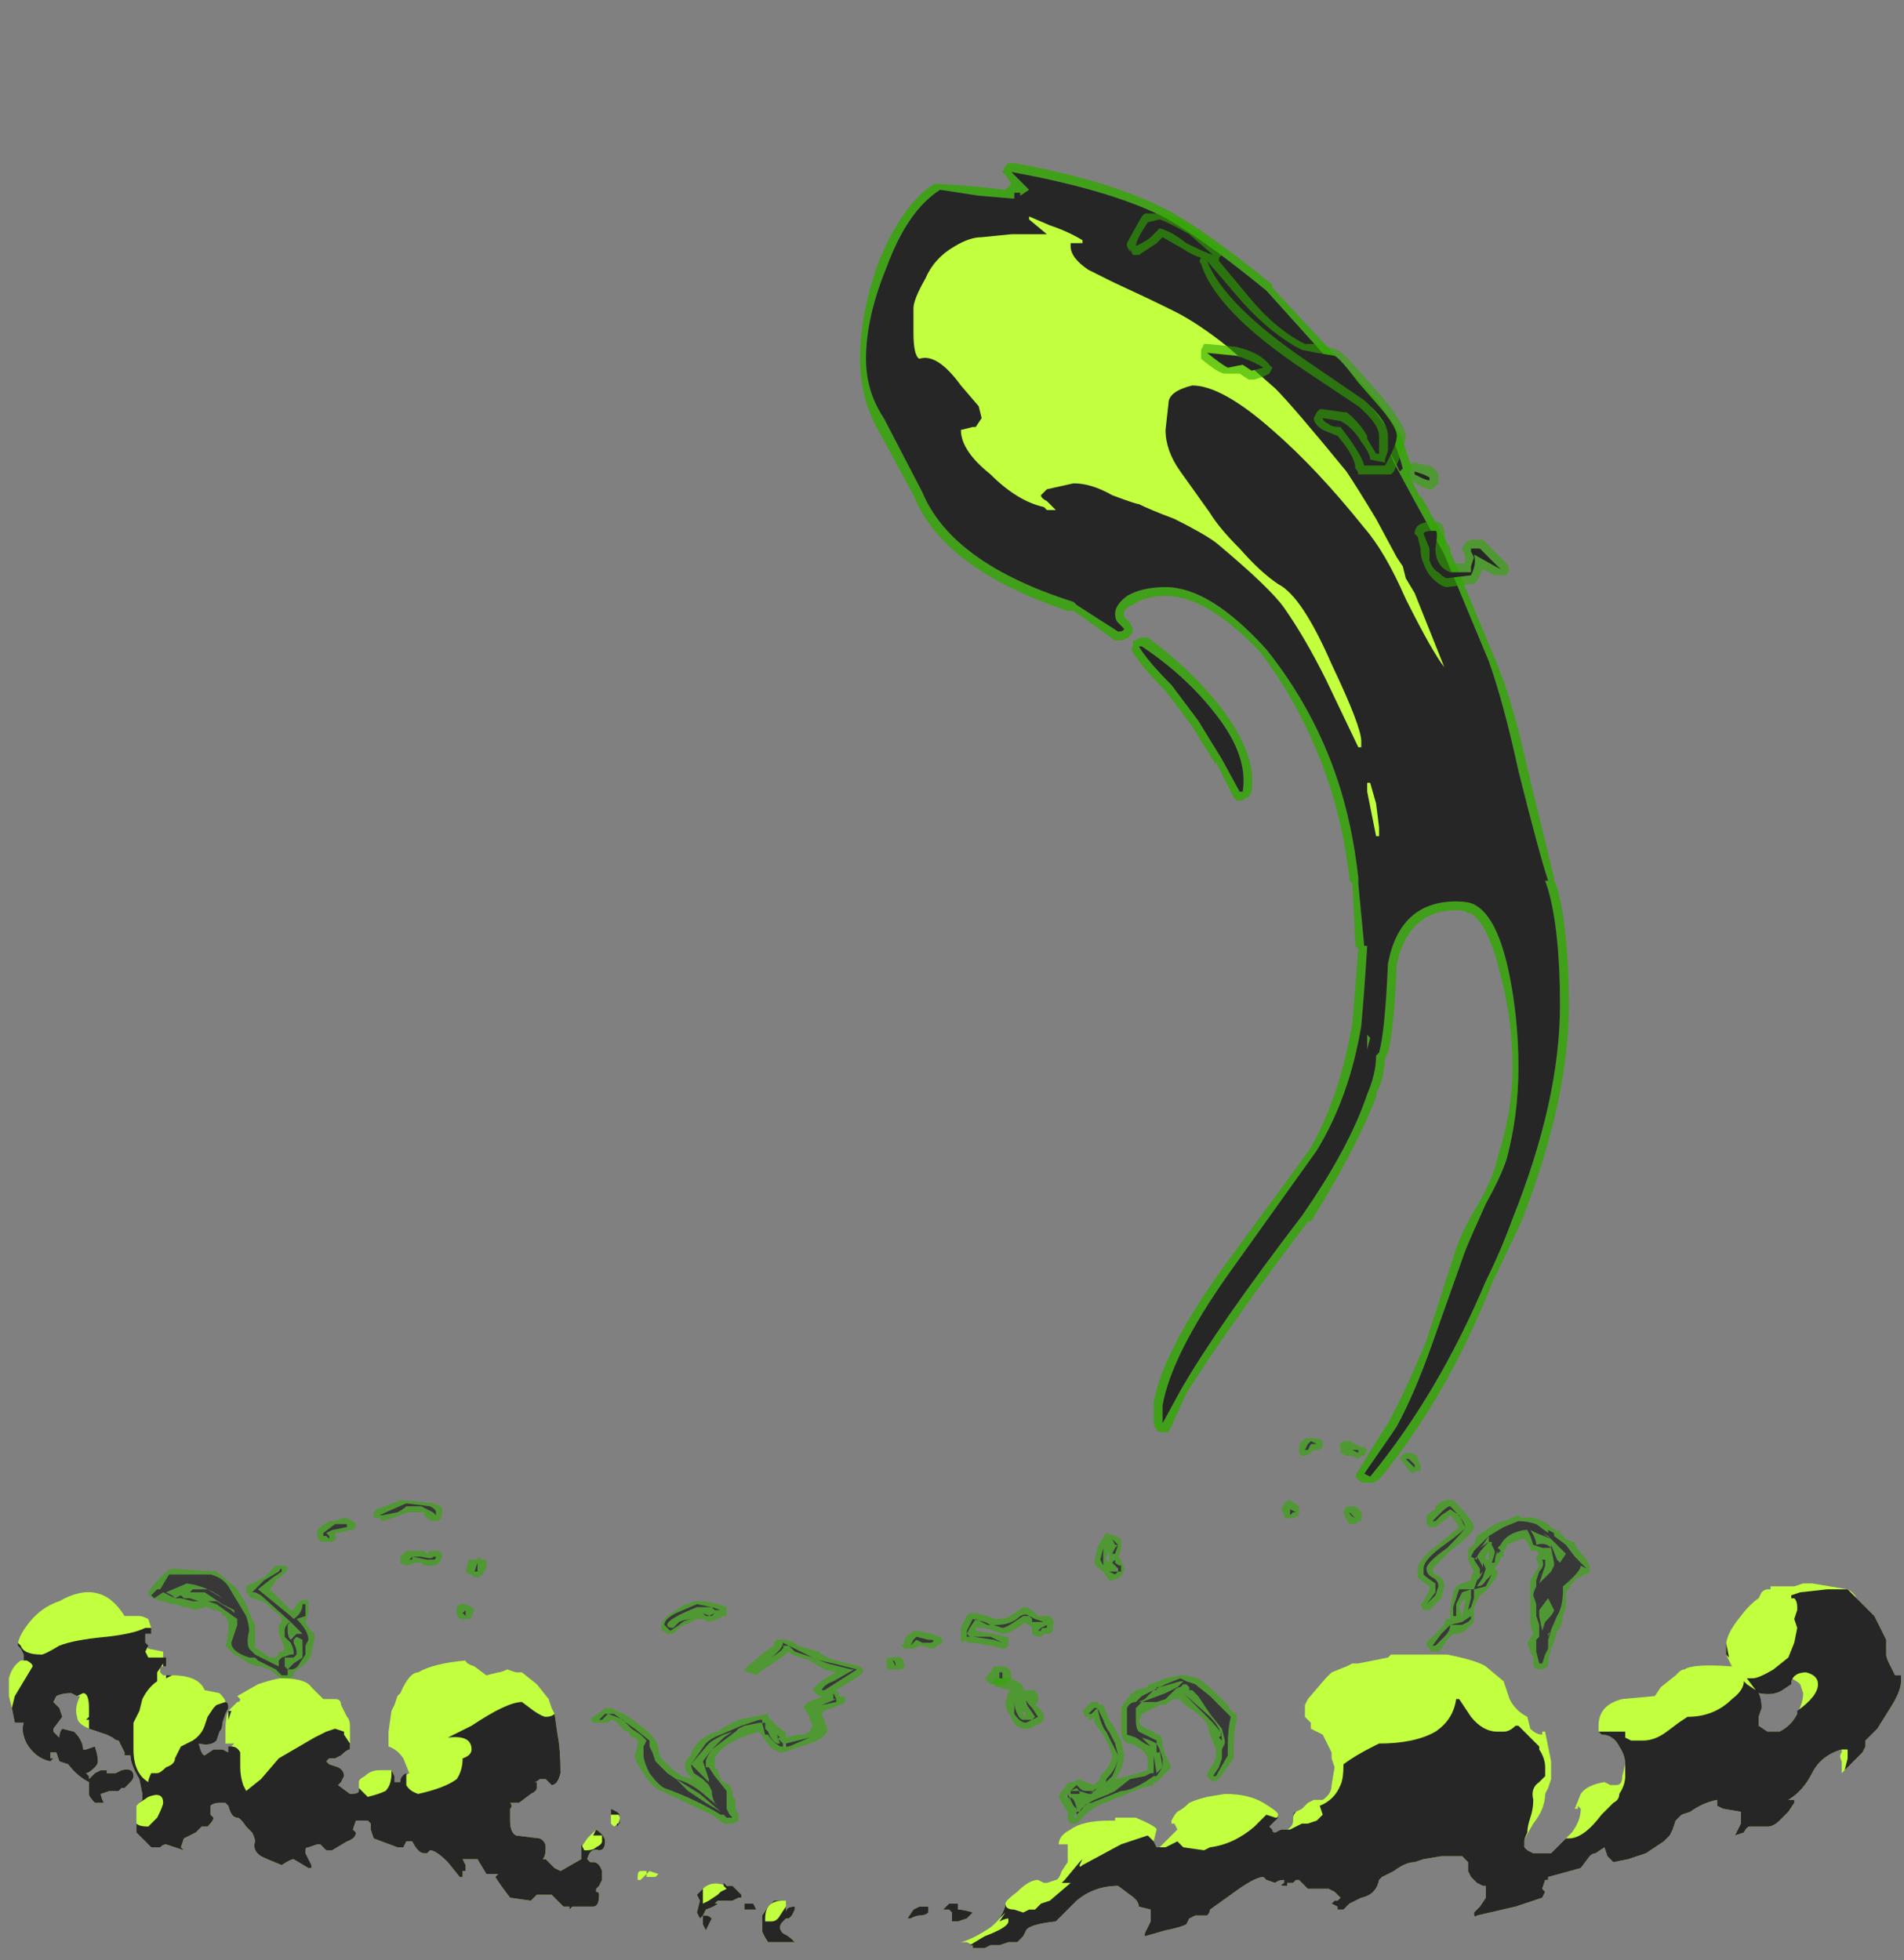 <?xml version="1.0" encoding="UTF-8" standalone="no"?>
<svg xmlns:ffdec="https://www.free-decompiler.com/flash" xmlns:xlink="http://www.w3.org/1999/xlink" ffdec:objectType="frame" height="231.35px" width="224.7px" xmlns="http://www.w3.org/2000/svg">
  <rect width="100%" height="100%" fill="#808080" stroke="none"/>
  <g transform="matrix(1.0, 0.0, 0.0, 1.0, 76.3, 204.4)">
    <use ffdec:characterId="4204" height="28.0" transform="matrix(7.0, 0.0, 0.0, 7.0, -58.8, -185.15)" width="24.3" xlink:href="#shape0"/>
    <use ffdec:characterId="4203" height="6.15" transform="matrix(7.0, 0.0, 0.0, 7.0, -75.25, -17.5)" width="31.9" xlink:href="#shape1"/>
  </g>
  <defs>
    <g id="shape0" transform="matrix(1.0, 0.0, 0.0, 1.0, 8.4, 26.45)">
      <path d="M0.65 -2.15 L0.7 -2.15 0.8 -2.2 1.0 -2.2 1.2 -2.15 1.35 -2.1 1.35 -1.95 1.3 -1.95 1.2 -1.9 1.05 -1.85 0.95 -1.9 0.85 -1.9 0.65 -1.8 Q0.6 -1.8 0.55 -1.75 0.5 -1.7 0.45 -1.65 L0.35 -1.65 Q0.3 -1.7 0.25 -1.7 L0.25 -1.8 Q0.25 -1.85 0.35 -1.95 L0.65 -2.15 M0.3 -1.8 L0.4 -1.7 0.55 -1.8 Q0.65 -1.9 0.8 -1.9 0.65 -1.9 0.55 -1.85 L0.45 -1.75 Q0.35 -1.75 0.35 -1.8 0.35 -1.9 0.85 -2.1 L1.1 -2.1 1.15 -2.05 1.25 -2.05 1.15 -2.0 1.1 -1.95 Q1.05 -1.95 0.95 -2.0 L1.0 -1.95 1.05 -1.95 1.25 -2.05 1.1 -2.1 0.85 -2.15 0.5 -2.0 Q0.3 -1.9 0.3 -1.8 M1.2 0.0 L1.35 -0.1 1.55 -0.2 2.05 -0.3 2.05 -0.25 2.2 -0.1 Q2.3 0.0 2.35 0.0 L2.35 0.1 2.55 0.05 2.65 0.05 2.75 0.0 2.8 -0.1 2.75 -0.2 2.75 -0.25 2.65 -0.4 Q2.65 -0.5 3.0 -0.6 L2.9 -0.6 2.8 -0.7 Q2.85 -0.8 3.1 -0.95 L3.2 -1.0 3.0 -1.05 2.75 -1.2 2.45 -1.3 2.4 -1.35 2.2 -1.2 1.9 -1.0 1.85 -0.95 1.75 -1.0 1.7 -1.0 1.65 -1.05 1.7 -1.1 2.0 -1.35 2.15 -1.45 2.15 -1.5 2.2 -1.55 2.3 -1.55 Q2.4 -1.55 2.5 -1.5 L2.55 -1.45 2.9 -1.35 Q3.0 -1.25 3.2 -1.2 L3.6 -1.1 3.65 -1.05 3.65 -1.0 3.6 -0.95 3.2 -0.7 3.15 -0.7 Q3.25 -0.7 3.25 -0.6 3.35 -0.6 3.35 -0.55 3.35 -0.45 3.25 -0.45 L3.0 -0.35 2.95 -0.3 3.05 -0.05 Q3.05 0.1 2.75 0.2 L2.3 0.35 2.25 0.35 2.15 0.3 Q2.1 0.3 1.9 0.0 1.55 0.1 1.4 0.2 1.15 0.35 1.15 0.5 L1.15 0.6 1.2 0.65 1.25 0.8 1.3 0.85 1.4 0.9 1.45 1.0 1.45 1.1 1.5 1.15 1.5 1.3 1.55 1.4 1.55 1.5 1.45 1.55 1.3 1.55 1.1 1.4 0.25 1.0 Q0.1 0.95 -0.05 0.7 -0.2 0.5 -0.2 0.4 L-0.15 0.25 -0.15 0.15 -0.2 0.1 -0.25 0.1 -0.3 0.0 -0.35 0.0 -0.5 -0.15 Q-0.55 -0.2 -0.6 -0.2 L-0.65 -0.15 -0.9 -0.15 -0.95 -0.2 -0.9 -0.25 -0.75 -0.35 -0.7 -0.4 -0.6 -0.4 -0.5 -0.35 Q-0.35 -0.3 -0.1 -0.1 0.1 0.05 0.15 0.15 L0.2 0.25 0.2 0.35 0.25 0.45 0.45 0.65 0.6 0.75 0.8 0.8 Q0.65 0.7 0.65 0.6 0.65 0.45 0.75 0.4 0.75 0.3 0.9 0.15 1.1 0.0 1.2 0.0 M2.3 -1.45 L2.4 -1.45 2.5 -1.35 2.8 -1.25 3.05 -1.15 3.45 -1.05 3.5 -1.05 3.15 -0.85 Q3.0 -0.8 2.95 -0.7 L3.0 -0.7 3.55 -1.05 3.15 -1.15 Q2.9 -1.2 2.8 -1.25 L2.3 -1.5 Q2.3 -1.4 2.1 -1.25 L2.1 -1.25 Q2.35 -1.4 2.3 -1.45 M2.3 0.25 L2.3 0.2 2.2 0.1 2.25 0.1 2.2 0.05 2.25 0.2 2.2 0.2 Q2.1 0.15 2.05 0.0 L2.0 -0.05 2.0 -0.15 1.95 -0.15 1.95 -0.2 1.9 -0.2 1.6 -0.1 1.25 0.05 Q1.1 0.1 1.0 0.2 L0.75 0.55 Q0.75 0.6 0.8 0.7 L0.95 0.8 1.05 0.9 1.1 1.0 Q1.1 1.1 1.15 1.2 L1.2 1.25 0.9 1.0 Q0.7 0.85 0.5 0.8 L0.35 0.7 0.15 0.5 0.1 0.35 0.05 0.25 0.05 0.15 -0.2 -0.05 -0.55 -0.3 -0.7 -0.3 -0.8 -0.2 -0.75 -0.2 -0.65 -0.3 Q-0.5 -0.25 -0.4 -0.2 L-0.25 -0.05 -0.1 0.05 0.0 0.15 -0.05 0.25 -0.05 0.4 Q-0.05 0.5 0.05 0.7 0.2 0.9 0.3 0.95 0.85 1.15 1.25 1.4 L1.3 1.4 1.35 1.45 1.45 1.45 1.4 1.4 1.35 1.3 1.35 1.0 1.15 0.75 1.05 0.6 1.0 0.6 1.0 0.5 Q1.0 0.45 1.1 0.3 L1.5 0.0 1.65 -0.1 1.9 -0.15 1.95 -0.15 2.0 0.05 2.05 0.05 Q2.1 0.15 2.25 0.25 L2.4 0.25 2.75 0.1 Q2.9 0.0 2.9 -0.1 L2.85 -0.25 2.8 -0.35 Q2.8 -0.4 2.95 -0.45 L3.2 -0.5 3.2 -0.55 2.95 -0.45 Q2.8 -0.4 2.8 -0.35 L2.85 -0.25 2.9 -0.1 Q2.9 0.0 2.75 0.1 L2.35 0.2 2.3 0.25 M1.45 0.0 L1.3 0.1 1.1 0.3 0.95 0.5 1.05 0.8 1.05 0.85 0.75 0.55 1.05 0.2 Q1.1 0.15 1.3 0.05 L1.45 0.0 M4.3 -1.45 L4.35 -1.5 4.35 -1.55 Q4.4 -1.65 4.45 -1.65 L4.5 -1.7 4.55 -1.7 4.8 -1.65 Q4.9 -1.6 4.95 -1.6 5.05 -1.5 4.9 -1.45 L4.85 -1.4 4.8 -1.4 4.65 -1.45 4.6 -1.45 4.5 -1.4 4.35 -1.4 4.3 -1.45 M4.2 -1.1 Q4.2 -1.2 4.15 -1.2 L4.2 -1.1 M4.05 -1.25 L4.15 -1.25 Q4.35 -1.3 4.35 -1.1 L4.3 -1.05 4.15 -1.05 Q4.1 -1.05 4.05 -1.05 L4.05 -1.25 M3.2 -0.55 L3.15 -0.65 3.15 -0.55 3.2 -0.55 M5.7 -0.9 L5.8 -1.0 5.85 -1.1 6.05 -1.1 Q6.15 -1.05 6.15 -0.95 6.15 -0.9 6.1 -0.85 L6.0 -0.8 5.8 -0.8 5.7 -0.9 M4.75 -1.55 L4.55 -1.6 4.5 -1.55 4.45 -1.45 4.55 -1.55 4.65 -1.5 4.8 -1.5 Q4.9 -1.55 4.75 -1.55 M5.95 -0.9 L6.0 -0.9 6.0 -1.0 5.95 -1.0 5.95 -0.9 M1.25 1.35 L1.0 1.2 0.7 1.0 0.5 0.8 0.9 1.05 1.25 1.35 M-6.35 -2.7 L-6.25 -2.8 -6.15 -2.8 Q-6.05 -2.8 -6.05 -2.75 -6.05 -2.7 -6.25 -2.55 L-6.35 -2.4 -6.0 -2.05 -5.95 -2.05 -5.9 -2.15 -5.85 -2.2 Q-5.75 -2.25 -5.7 -2.2 L-5.7 -2.0 -5.75 -1.85 -5.7 -1.75 -5.6 -1.65 Q-5.6 -1.6 -5.6 -1.55 L-5.65 -1.35 Q-5.65 -1.25 -5.75 -1.15 L-5.95 -1.0 -5.95 -0.95 -6.05 -0.85 -6.1 -0.85 -6.35 -1.05 -6.5 -1.1 Q-6.6 -1.1 -6.7 -1.15 L-6.85 -1.25 -6.95 -1.3 -7.1 -1.45 -7.05 -1.6 -7.1 -1.6 -7.05 -1.65 -7.05 -1.85 -7.1 -1.95 -7.15 -1.95 -7.15 -2.0 -7.25 -2.05 -7.3 -2.05 -7.4 -2.1 -7.45 -2.1 -7.6 -2.05 -7.75 -2.1 -7.8 -2.1 -7.95 -2.15 -8.0 -2.15 -8.15 -2.2 Q-8.4 -2.25 -8.4 -2.35 -8.15 -2.7 -8.0 -2.75 L-7.25 -2.7 -6.95 -2.45 -6.9 -2.4 -6.75 -2.15 -6.65 -1.9 -6.6 -1.8 -6.6 -1.4 -6.55 -1.4 Q-6.5 -1.35 -6.35 -1.25 L-6.25 -1.25 -6.2 -1.3 -6.2 -1.35 -6.15 -1.35 -6.1 -1.4 -6.15 -1.55 -6.2 -1.65 -6.2 -1.8 -6.15 -1.85 -6.15 -1.9 Q-6.15 -1.95 -6.3 -2.05 L-6.4 -2.15 Q-6.45 -2.2 -6.65 -2.25 -6.7 -2.25 -6.7 -2.3 L-6.75 -2.35 -6.75 -2.45 -6.45 -2.6 -6.35 -2.7 M-5.95 -1.25 L-5.9 -1.3 -5.9 -1.35 Q-5.9 -1.4 -5.95 -1.5 L-5.95 -1.55 -5.9 -1.6 -5.8 -1.55 -5.8 -1.25 -5.95 -1.15 -6.05 -1.05 -6.0 -1.05 Q-5.9 -1.05 -5.85 -1.15 L-5.75 -1.3 -5.75 -1.45 -5.7 -1.55 Q-5.7 -1.7 -5.9 -1.9 L-5.75 -1.95 -5.75 -2.15 -5.8 -2.15 Q-5.8 -2.0 -5.95 -1.9 L-6.0 -1.95 -6.55 -2.4 -6.3 -2.6 -6.15 -2.7 Q-6.15 -2.8 -6.2 -2.7 L-6.45 -2.55 -6.65 -2.35 -6.55 -2.3 -6.6 -2.35 -6.5 -2.3 -6.0 -1.85 Q-6.1 -1.8 -6.1 -1.7 L-6.1 -1.6 -6.0 -1.5 Q-5.95 -1.4 -5.95 -1.35 L-5.95 -1.3 -6.0 -1.3 -6.15 -1.25 -6.2 -1.2 -6.2 -1.1 -6.6 -1.3 -6.7 -1.4 Q-6.75 -1.5 -6.7 -1.7 -6.7 -1.8 -6.75 -1.95 L-7.05 -2.45 Q-7.15 -2.6 -7.35 -2.65 L-8.05 -2.65 -8.2 -2.4 -8.25 -2.4 -8.35 -2.3 -8.3 -2.25 -8.15 -2.35 -7.95 -2.25 -7.85 -2.25 -7.65 -2.2 -7.4 -2.2 -7.25 -2.15 -6.9 -1.9 -6.9 -1.8 -7.0 -1.5 Q-7.0 -1.35 -6.7 -1.25 L-6.6 -1.25 -6.55 -1.2 -6.25 -1.05 -6.15 -0.95 -6.05 -0.95 -6.05 -1.05 -6.1 -1.1 -6.1 -1.25 -6.0 -1.25 -5.95 -1.25 M-7.0 -2.05 L-7.25 -2.2 -7.55 -2.2 -7.7 -2.25 -7.8 -2.25 -7.7 -2.35 -7.45 -2.35 -7.15 -2.15 -6.95 -2.05 -6.95 -2.0 -7.0 -2.05 M-7.0 -2.2 L-7.0 -2.2 M-6.0 -1.55 Q-6.05 -1.6 -6.05 -1.7 L-6.05 -1.8 -6.0 -1.85 -5.8 -1.65 -5.9 -1.65 -6.0 -1.55 -6.0 -1.6 -5.95 -1.6 -6.0 -1.55 M-8.1 -2.35 L-7.75 -2.5 Q-7.4 -2.45 -7.15 -2.25 L-7.4 -2.4 -7.65 -2.4 -7.8 -2.25 -7.85 -2.3 -7.95 -2.25 -8.0 -2.3 -8.1 -2.35 M-6.25 -1.1 L-6.25 -1.1 M-4.45 -3.55 L-4.5 -3.6 -4.6 -3.6 -4.6 -3.7 -4.55 -3.75 -4.15 -3.9 -4.05 -3.9 -3.6 -3.85 Q-3.4 -3.8 -3.45 -3.7 -3.45 -3.55 -3.55 -3.55 -3.65 -3.55 -3.7 -3.6 L-3.75 -3.65 -3.75 -3.7 -4.0 -3.7 Q-4.05 -3.7 -4.15 -3.65 -4.3 -3.6 -4.45 -3.55 M-5.35 -3.55 L-5.25 -3.55 -5.15 -3.6 -5.05 -3.6 -4.95 -3.55 -4.9 -3.5 -4.9 -3.45 -4.95 -3.4 -5.0 -3.4 -5.2 -3.35 -5.25 -3.35 -5.25 -3.3 Q-5.2 -3.25 -5.3 -3.2 L-5.45 -3.2 Q-5.55 -3.2 -5.55 -3.35 -5.6 -3.4 -5.35 -3.55 M-6.35 -1.0 L-6.35 -1.0 M-4.45 -3.65 L-4.2 -3.7 Q-4.1 -3.75 -4.05 -3.8 L-3.8 -3.8 -3.6 -3.7 -3.55 -3.65 -3.55 -3.7 Q-3.55 -3.75 -3.65 -3.8 L-4.05 -3.85 Q-4.4 -3.7 -4.5 -3.65 L-4.45 -3.65 M-3.55 -2.95 L-3.6 -2.95 Q-3.6 -2.9 -3.8 -2.95 L-3.95 -2.95 -4.0 -2.9 -3.95 -2.9 -3.95 -2.95 -3.7 -2.9 -3.6 -2.9 Q-3.55 -2.9 -3.55 -2.95 M-3.05 -2.15 L-2.95 -2.1 -2.9 -2.05 -2.95 -1.95 Q-2.95 -1.9 -3.0 -1.9 L-3.15 -1.9 Q-3.2 -1.95 -3.2 -2.0 L-3.2 -2.1 -3.15 -2.15 -3.05 -2.15 M-3.0 -2.9 L-2.9 -2.9 -2.8 -2.95 -2.8 -2.9 -2.7 -2.9 -2.7 -2.75 -2.75 -2.7 -2.75 -2.65 -2.85 -2.6 -2.9 -2.6 -2.95 -2.65 -3.0 -2.65 -3.05 -2.7 -3.0 -2.9 M-3.45 -2.95 Q-3.45 -2.9 -3.5 -2.85 -3.55 -2.8 -3.6 -2.8 L-3.75 -2.8 -3.8 -2.85 -3.9 -2.85 -4.05 -2.8 -4.15 -2.85 -4.15 -2.95 -4.05 -3.05 -3.75 -3.05 -3.7 -3.0 -3.65 -3.05 -3.5 -3.05 -3.45 -3.0 -3.45 -2.95 M-3.05 -2.05 L-3.1 -2.0 -3.05 -1.95 Q-3.05 -2.0 -3.05 -2.05 M-5.05 -3.5 L-5.25 -3.5 -5.45 -3.35 -5.45 -3.3 -5.4 -3.3 -5.35 -3.25 -5.35 -3.3 -5.4 -3.35 -5.3 -3.4 -5.05 -3.45 -5.05 -3.5 M-2.85 -2.75 L-2.85 -2.85 -2.9 -2.7 -2.85 -2.7 -2.85 -2.75" fill="#31a800" fill-opacity="0.6" fill-rule="evenodd" stroke="none"/>
      <path d="M0.3 -1.8 Q0.3 -1.9 0.5 -2.0 L0.85 -2.15 1.1 -2.1 1.25 -2.05 1.05 -1.95 1.0 -1.95 0.95 -2.0 Q1.05 -1.95 1.1 -1.95 L1.15 -2.0 1.25 -2.05 1.15 -2.05 1.1 -2.1 0.85 -2.1 Q0.35 -1.9 0.35 -1.8 0.35 -1.75 0.45 -1.75 L0.55 -1.85 Q0.65 -1.9 0.8 -1.9 0.65 -1.9 0.55 -1.8 L0.4 -1.7 0.3 -1.8 M2.3 -1.45 Q2.35 -1.4 2.1 -1.25 L2.1 -1.25 Q2.3 -1.4 2.3 -1.5 L2.8 -1.25 Q2.9 -1.2 3.15 -1.15 L3.55 -1.05 3.0 -0.7 2.95 -0.7 Q3.0 -0.8 3.15 -0.85 L3.5 -1.05 3.45 -1.05 3.05 -1.15 2.8 -1.25 2.5 -1.35 2.4 -1.45 2.3 -1.45 M1.5 0.0 L1.1 0.3 Q1.0 0.45 1.0 0.5 L1.0 0.6 1.05 0.6 1.15 0.75 1.35 1.0 1.35 1.3 1.4 1.4 1.45 1.45 1.35 1.45 1.3 1.4 1.25 1.4 Q0.85 1.15 0.3 0.95 0.2 0.9 0.05 0.7 -0.05 0.5 -0.05 0.4 L-0.05 0.25 0.0 0.15 -0.1 0.05 -0.25 -0.05 -0.4 -0.2 Q-0.5 -0.25 -0.65 -0.3 L-0.75 -0.2 -0.8 -0.2 -0.7 -0.3 -0.55 -0.3 -0.2 -0.05 0.05 0.15 0.05 0.25 0.1 0.35 0.15 0.5 0.35 0.7 0.5 0.8 Q0.7 0.85 0.9 1.0 L1.2 1.25 1.15 1.2 Q1.1 1.1 1.1 1.0 L1.05 0.9 0.95 0.8 0.8 0.7 Q0.75 0.6 0.75 0.55 L1.0 0.2 Q1.1 0.1 1.25 0.05 L1.6 -0.1 1.9 -0.2 1.95 -0.2 1.95 -0.15 2.0 -0.15 2.0 -0.05 2.05 0.0 Q2.1 0.15 2.2 0.2 L2.25 0.2 2.2 0.05 2.25 0.1 2.2 0.1 2.3 0.2 2.3 0.25 2.35 0.25 2.35 0.2 2.75 0.1 Q2.9 0.0 2.9 -0.1 L2.85 -0.25 2.8 -0.35 Q2.8 -0.4 2.95 -0.45 L3.2 -0.55 3.2 -0.5 2.95 -0.45 Q2.8 -0.4 2.8 -0.35 L2.85 -0.25 2.9 -0.1 Q2.9 0.0 2.75 0.1 L2.4 0.25 2.25 0.25 Q2.1 0.15 2.05 0.05 L2.0 0.05 1.95 -0.15 1.9 -0.15 1.65 -0.1 1.55 -0.05 1.5 0.0 M1.45 0.0 L1.3 0.05 Q1.1 0.15 1.05 0.2 L0.75 0.55 1.05 0.85 1.05 0.8 0.95 0.5 1.1 0.3 1.3 0.1 1.45 0.0 M4.2 -1.1 L4.15 -1.2 Q4.2 -1.2 4.2 -1.1 M3.2 -0.55 L3.15 -0.55 3.15 -0.65 3.2 -0.55 M5.95 -0.9 L5.95 -1.0 6.0 -1.0 6.0 -0.9 5.95 -0.9 M4.75 -1.55 Q4.9 -1.55 4.8 -1.5 L4.65 -1.5 4.55 -1.55 4.45 -1.45 4.5 -1.55 4.55 -1.6 4.75 -1.55 M1.25 1.35 L0.9 1.05 0.5 0.8 0.7 1.0 1.0 1.2 1.25 1.35 M-6.65 -2.35 L-6.45 -2.55 -6.2 -2.7 Q-6.15 -2.8 -6.15 -2.7 L-6.3 -2.6 -6.55 -2.4 -6.0 -1.95 -5.95 -1.9 Q-5.8 -2.0 -5.8 -2.15 L-5.75 -2.15 -5.75 -1.95 -5.9 -1.9 Q-5.7 -1.7 -5.7 -1.55 L-5.75 -1.45 -5.75 -1.3 -5.85 -1.15 Q-5.9 -1.05 -6.0 -1.05 L-6.05 -1.05 -5.95 -1.15 -5.8 -1.25 -5.8 -1.55 -5.9 -1.6 -5.95 -1.55 -5.95 -1.5 Q-5.9 -1.4 -5.9 -1.35 L-5.9 -1.3 -5.95 -1.25 -6.0 -1.25 -6.1 -1.25 -6.1 -1.1 -6.05 -1.05 -6.05 -0.95 -6.15 -0.95 -6.25 -1.05 -6.55 -1.2 -6.6 -1.25 -6.7 -1.25 Q-7.0 -1.35 -7.0 -1.5 L-6.9 -1.8 -6.9 -1.9 -7.25 -2.15 -7.4 -2.2 -7.65 -2.2 -7.85 -2.25 -7.95 -2.25 -8.15 -2.35 -8.3 -2.25 -8.35 -2.3 -8.25 -2.4 -8.2 -2.4 -8.05 -2.65 -7.35 -2.65 Q-7.15 -2.6 -7.05 -2.45 L-6.75 -1.95 Q-6.7 -1.8 -6.7 -1.7 -6.75 -1.5 -6.7 -1.4 L-6.6 -1.3 -6.2 -1.1 -6.2 -1.2 -6.15 -1.25 -6.0 -1.3 -5.95 -1.3 -5.95 -1.35 Q-5.95 -1.4 -6.0 -1.5 L-6.1 -1.6 -6.1 -1.7 Q-6.1 -1.8 -6.0 -1.85 L-6.5 -2.3 -6.6 -2.35 -6.65 -2.35 M-6.0 -1.55 L-5.9 -1.65 -5.8 -1.65 -6.0 -1.85 -6.05 -1.8 -6.05 -1.7 Q-6.05 -1.6 -6.0 -1.55 M-7.0 -2.2 L-7.0 -2.2 M-7.0 -2.05 L-6.95 -2.0 -6.95 -2.05 -7.15 -2.15 -7.45 -2.35 -7.7 -2.35 -7.8 -2.25 -7.7 -2.25 -7.55 -2.2 -7.25 -2.2 -7.0 -2.05 M-6.25 -1.1 L-6.25 -1.1 M-8.1 -2.35 L-8.0 -2.3 -7.95 -2.25 -7.85 -2.3 -7.8 -2.25 -7.65 -2.4 -7.4 -2.4 -7.15 -2.25 Q-7.4 -2.45 -7.75 -2.5 L-8.1 -2.35 M-3.55 -2.95 Q-3.55 -2.9 -3.6 -2.9 L-3.7 -2.9 -3.95 -2.95 -3.95 -2.9 -4.0 -2.9 -3.95 -2.95 -3.8 -2.95 Q-3.6 -2.9 -3.6 -2.95 L-3.55 -2.95 M-4.45 -3.65 L-4.5 -3.65 Q-4.4 -3.7 -4.05 -3.85 L-3.65 -3.8 Q-3.55 -3.75 -3.55 -3.7 L-3.55 -3.65 -3.6 -3.7 -3.8 -3.8 -4.05 -3.8 Q-4.1 -3.75 -4.2 -3.7 L-4.45 -3.65 M-2.85 -2.75 L-2.85 -2.7 -2.9 -2.7 -2.85 -2.85 -2.85 -2.75 M-5.05 -3.5 L-5.05 -3.45 -5.3 -3.4 -5.4 -3.35 -5.35 -3.3 -5.35 -3.25 -5.4 -3.3 -5.45 -3.3 -5.45 -3.35 -5.25 -3.5 -5.05 -3.5 M-3.05 -2.05 Q-3.05 -2.0 -3.05 -1.95 L-3.1 -2.0 -3.05 -2.05" fill="#262626" fill-opacity="0.8" fill-rule="evenodd" stroke="none"/>
      <path d="M5.75 -1.95 Q5.85 -1.9 5.9 -1.9 6.1 -1.9 6.2 -2.0 6.3 -2.05 6.35 -2.1 6.45 -2.1 6.55 -2.0 L6.6 -1.95 6.8 -1.95 Q6.9 -1.85 6.85 -1.8 L6.85 -1.7 6.8 -1.65 6.7 -1.65 6.65 -1.6 Q6.55 -1.6 6.5 -1.65 L6.5 -1.75 6.45 -1.8 Q6.4 -1.8 6.4 -1.85 L6.25 -1.75 Q6.1 -1.65 6.0 -1.65 L5.7 -1.75 5.55 -1.75 5.55 -1.7 5.85 -1.65 6.05 -1.6 6.1 -1.6 6.1 -1.45 6.05 -1.4 6.0 -1.4 5.8 -1.45 5.5 -1.5 5.45 -1.5 Q5.4 -1.5 5.35 -1.55 L5.35 -1.5 Q5.3 -1.5 5.3 -1.55 L5.3 -1.75 5.4 -1.95 5.45 -2.0 5.55 -2.0 5.75 -1.95 M5.7 -1.85 L5.5 -1.9 5.4 -1.7 5.4 -1.6 5.5 -1.6 5.85 -1.55 6.0 -1.5 5.8 -1.6 5.45 -1.6 5.4 -1.65 5.45 -1.75 5.55 -1.9 5.75 -1.8 5.8 -1.8 5.7 -1.85 M11.4 -4.9 L11.4 -4.8 Q11.35 -4.75 11.3 -4.75 L11.25 -4.75 11.2 -4.7 11.1 -4.65 11.05 -4.65 11.0 -4.7 11.0 -4.75 Q11.0 -4.85 11.05 -4.9 11.1 -4.95 11.15 -4.95 L11.2 -4.95 Q11.35 -4.95 11.4 -4.9 M11.15 -4.75 L11.2 -4.85 11.3 -4.85 11.2 -4.9 11.15 -4.85 11.1 -4.75 11.15 -4.75 M10.8 -3.6 L10.75 -3.6 10.75 -3.65 10.7 -3.75 10.75 -3.85 Q10.8 -3.9 10.85 -3.9 L11.0 -3.8 11.0 -3.65 10.9 -3.6 10.8 -3.6 M10.85 -3.7 L10.85 -3.65 10.9 -3.7 10.95 -3.7 10.85 -3.75 10.85 -3.7 M8.0 -3.25 L8.0 -3.05 7.95 -2.95 8.0 -2.9 8.05 -2.75 Q8.05 -2.6 7.85 -2.55 L7.8 -2.55 7.7 -2.7 Q7.55 -2.8 7.55 -2.85 L7.6 -3.1 7.65 -3.2 7.75 -3.35 7.9 -3.3 8.0 -3.25 M7.95 -2.7 L7.8 -2.7 7.9 -2.65 7.95 -2.7 8.0 -2.7 8.0 -2.8 Q7.95 -2.8 7.9 -2.85 L7.9 -2.9 7.85 -2.85 7.95 -2.75 7.9 -2.75 7.95 -2.7 M7.95 -2.75 L7.95 -2.75 M7.95 -3.15 L7.9 -3.1 7.85 -3.0 7.9 -3.0 7.95 -3.15 7.85 -3.25 7.8 -3.25 7.85 -3.25 7.9 -3.15 7.95 -3.15 M7.8 -3.15 L7.8 -3.15 M7.8 -2.95 L7.8 -3.05 7.75 -2.95 7.75 -2.9 7.8 -2.85 7.8 -2.95 M5.9 -1.8 L5.85 -1.8 6.0 -1.75 Q6.05 -1.75 6.2 -1.85 L6.35 -1.95 6.45 -1.95 6.5 -1.9 6.5 -1.85 6.7 -1.85 6.75 -1.8 6.65 -1.75 6.6 -1.7 6.65 -1.7 Q6.65 -1.75 6.7 -1.75 L6.75 -1.75 6.75 -1.8 6.7 -1.85 6.55 -1.9 6.45 -1.95 Q6.4 -2.0 6.3 -1.95 6.15 -1.8 5.9 -1.8 M7.7 -3.05 L7.7 -3.1 7.65 -2.9 7.7 -2.8 7.7 -3.05 M6.15 -0.9 Q6.35 -0.8 6.35 -0.75 L6.35 -0.7 6.55 -0.7 6.6 -0.6 6.6 -0.5 6.55 -0.45 Q6.7 -0.35 6.7 -0.25 6.7 -0.15 6.55 -0.1 L6.45 -0.05 6.4 -0.05 Q6.2 -0.05 6.15 -0.25 6.05 -0.35 6.05 -0.5 L6.1 -0.65 6.15 -0.75 6.1 -0.7 5.95 -0.75 5.9 -0.75 5.85 -0.8 5.85 -0.85 5.9 -0.9 6.15 -0.9 M6.2 -0.5 L6.2 -0.6 6.25 -0.75 6.2 -0.6 6.2 -0.5 Q6.2 -0.4 6.2 -0.3 6.3 -0.15 6.4 -0.15 L6.6 -0.25 6.5 -0.4 Q6.4 -0.5 6.4 -0.55 L6.4 -0.6 6.5 -0.6 6.4 -0.6 6.4 -0.55 Q6.4 -0.45 6.45 -0.4 L6.55 -0.25 6.5 -0.2 6.35 -0.2 Q6.3 -0.2 6.25 -0.3 6.2 -0.4 6.2 -0.5 M6.35 -0.35 L6.35 -0.35 6.35 -0.25 6.4 -0.3 6.35 -0.35 M7.65 -0.45 L7.7 -0.45 7.8 -0.2 7.9 -0.05 8.0 0.15 Q8.05 0.35 8.05 0.4 8.05 0.6 7.9 0.8 L8.3 0.7 8.45 0.65 8.45 0.45 8.4 0.35 Q8.25 0.2 8.1 0.2 L8.05 0.15 Q8.0 0.1 8.0 -0.05 L8.0 -0.2 Q8.0 -0.35 8.0 -0.4 8.05 -0.5 8.15 -0.6 8.15 -0.65 8.2 -0.65 L8.25 -0.7 8.45 -0.75 8.45 -0.8 8.5 -0.8 8.75 -0.9 9.0 -0.95 9.1 -0.95 9.3 -0.9 Q9.45 -0.8 9.6 -0.65 L9.8 -0.45 9.85 -0.35 9.95 -0.3 9.95 -0.2 Q9.9 0.0 9.9 0.25 L9.9 0.45 9.65 0.8 9.55 0.85 9.45 0.75 9.45 0.7 9.55 0.55 9.6 0.45 9.6 0.3 9.5 0.05 9.45 -0.15 9.3 -0.3 9.15 -0.4 Q9.0 -0.5 9.0 -0.55 L8.9 -0.55 8.8 -0.5 8.75 -0.45 8.65 -0.45 8.35 -0.3 8.3 -0.15 8.35 -0.1 Q8.4 -0.05 8.55 0.0 L8.6 0.05 8.65 0.05 8.7 0.15 8.7 0.25 8.75 0.4 8.85 0.6 8.6 0.85 8.55 0.85 8.55 0.9 Q8.3 0.95 8.1 1.05 L7.6 1.25 7.45 1.35 7.25 1.55 7.15 1.55 Q7.1 1.5 7.1 1.45 L7.1 1.35 7.0 1.2 6.95 1.1 Q6.95 1.05 7.05 0.95 7.1 0.85 7.15 0.85 L7.2 0.85 7.3 0.8 7.4 0.85 7.55 0.9 7.65 0.8 7.65 0.75 Q7.85 0.55 7.85 0.4 L7.8 0.25 7.7 0.05 7.55 -0.15 7.55 -0.25 7.5 -0.2 7.45 -0.2 7.45 -0.25 7.4 -0.25 7.35 -0.35 7.5 -0.5 7.6 -0.5 7.65 -0.45 M9.2 -0.5 L9.45 -0.25 Q9.65 -0.05 9.7 0.05 L9.65 0.1 9.75 0.2 9.7 0.3 9.7 0.45 9.65 0.6 9.55 0.75 9.6 0.75 9.8 0.4 9.8 0.25 Q9.8 -0.05 9.85 -0.25 L9.5 -0.6 9.25 -0.8 9.1 -0.85 9.0 -0.9 8.75 -0.8 8.35 -0.6 8.25 -0.5 Q8.15 -0.5 8.1 -0.4 L8.1 0.05 8.25 0.1 8.4 0.2 8.5 0.25 8.35 0.1 8.5 0.15 8.6 0.2 8.6 0.35 8.65 0.35 8.65 0.3 8.7 0.6 8.6 0.7 8.55 0.4 8.55 0.7 8.5 0.7 8.4 0.75 8.15 0.8 7.9 1.0 7.8 1.05 7.55 1.15 Q7.35 1.25 7.3 1.35 L7.25 1.35 7.2 1.45 7.25 1.45 7.25 1.4 7.35 1.3 Q7.4 1.2 7.5 1.2 L8.0 1.0 Q8.15 1.0 8.4 0.85 L8.55 0.75 8.6 0.75 8.7 0.6 8.7 0.45 8.65 0.3 8.6 0.2 8.6 0.15 8.3 0.0 Q8.25 -0.05 8.25 -0.2 L8.25 -0.4 8.35 -0.5 8.6 -0.5 8.75 -0.55 8.85 -0.65 9.05 -0.65 9.1 -0.6 9.2 -0.5 M7.5 -0.3 L7.6 -0.4 7.65 -0.2 Q7.7 -0.05 7.75 0.0 L7.95 0.4 Q7.95 0.6 7.75 0.8 L7.75 0.85 7.85 0.75 Q7.95 0.55 7.95 0.4 L7.9 0.2 7.8 0.0 Q7.75 -0.05 7.7 -0.2 L7.6 -0.4 7.55 -0.4 7.45 -0.3 7.5 -0.3 M7.25 1.3 L7.25 1.35 7.25 1.3 Q7.25 1.25 7.2 1.15 L7.15 1.1 7.15 1.05 7.3 1.05 7.3 1.0 7.15 1.0 Q7.15 1.05 7.15 1.1 L7.15 1.15 7.1 1.05 7.15 1.0 7.25 0.95 7.3 1.0 7.45 1.05 7.5 1.05 7.6 0.95 7.45 1.05 7.55 1.0 7.4 1.0 Q7.35 1.0 7.3 0.95 L7.25 0.9 7.1 1.05 7.05 1.1 7.1 1.1 7.15 1.15 7.2 1.25 7.25 1.3 M8.5 -0.65 L8.55 -0.7 8.6 -0.7 8.6 -0.75 8.65 -0.75 9.0 -0.85 9.05 -0.85 8.95 -0.75 8.75 -0.65 8.35 -0.5 8.3 -0.5 8.4 -0.55 8.5 -0.65 8.6 -0.7 8.55 -0.7 8.5 -0.65 M9.2 -0.7 L9.3 -0.6 9.5 -0.3 9.7 -0.05 9.75 0.15 9.75 0.2 9.7 0.15 Q9.7 -0.05 9.5 -0.25 L9.05 -0.65 8.85 -0.65 8.9 -0.7 Q8.95 -0.75 9.0 -0.75 L9.05 -0.8 9.1 -0.8 9.15 -0.75 9.15 -0.7 9.2 -0.7 M14.7 -3.65 L14.75 -3.6 Q14.95 -3.65 15.2 -3.5 L15.25 -3.45 15.4 -3.35 15.35 -3.4 15.4 -3.4 15.4 -3.35 15.5 -3.25 15.6 -3.2 15.65 -3.2 15.65 -3.15 15.8 -2.95 15.85 -2.9 Q15.9 -2.85 15.9 -2.75 L15.9 -2.7 Q15.9 -2.65 15.8 -2.65 L15.75 -2.6 15.7 -2.6 15.6 -2.5 Q15.55 -2.4 15.5 -2.35 L15.5 -2.1 15.45 -1.95 15.45 -1.9 15.4 -1.75 15.35 -1.7 15.3 -1.5 15.25 -1.4 15.2 -1.2 15.2 -1.1 15.1 -1.05 15.05 -1.05 Q14.95 -1.05 14.95 -1.15 L14.95 -1.25 14.9 -1.35 14.85 -1.5 14.95 -1.65 14.9 -1.8 Q14.9 -2.0 14.9 -2.3 L14.9 -2.55 15.05 -2.8 15.0 -2.9 Q15.0 -2.95 15.05 -3.0 L15.0 -3.05 14.9 -3.05 14.9 -3.1 14.85 -3.2 14.8 -3.25 14.75 -3.25 14.5 -3.15 14.5 -3.1 14.45 -3.05 14.45 -2.95 14.4 -2.95 14.4 -2.9 14.3 -2.75 14.35 -2.7 Q14.35 -2.6 14.25 -2.5 14.15 -2.35 14.05 -2.3 L13.95 -2.1 13.95 -1.85 13.8 -1.7 13.7 -1.65 Q13.65 -1.65 13.6 -1.65 L13.5 -1.55 13.4 -1.4 13.35 -1.35 13.25 -1.35 Q13.2 -1.35 13.2 -1.4 L13.15 -1.45 13.15 -1.5 13.45 -1.8 Q13.45 -1.9 13.5 -1.9 L13.55 -1.9 13.55 -2.05 13.6 -2.35 13.65 -2.45 13.75 -2.5 13.9 -2.55 13.9 -2.6 13.95 -2.7 13.85 -2.9 13.85 -3.05 Q13.85 -3.1 13.95 -3.15 L14.0 -3.3 14.3 -3.5 14.45 -3.55 14.7 -3.65 M12.7 -4.6 Q12.7 -4.65 12.8 -4.7 L12.85 -4.7 Q13.0 -4.7 13.0 -4.6 L13.05 -4.5 13.05 -4.4 13.0 -4.4 12.9 -4.35 Q12.9 -4.4 12.85 -4.4 L12.75 -4.55 12.7 -4.6 M12.9 -4.55 L12.85 -4.6 12.8 -4.6 12.95 -4.45 12.95 -4.5 12.9 -4.55 M11.85 -4.9 L12.05 -4.8 12.1 -4.8 12.15 -4.75 12.1 -4.65 12.05 -4.65 12.0 -4.6 11.9 -4.65 Q11.85 -4.65 11.8 -4.65 L11.7 -4.7 11.7 -4.8 Q11.65 -4.85 11.75 -4.9 L11.85 -4.9 M11.85 -3.7 Q11.85 -3.65 11.95 -3.6 L11.85 -3.7 M11.8 -4.8 L12.0 -4.7 12.0 -4.75 11.9 -4.75 11.8 -4.8 M11.85 -3.8 L11.95 -3.8 Q12.1 -3.7 12.05 -3.6 L12.05 -3.55 12.0 -3.55 11.95 -3.5 11.85 -3.5 Q11.75 -3.65 11.75 -3.7 L11.8 -3.8 11.85 -3.8 M13.3 -3.75 L13.3 -3.8 Q13.45 -3.95 13.6 -3.9 L13.65 -3.85 Q13.95 -3.55 13.95 -3.45 13.95 -3.35 13.55 -3.05 L13.25 -2.75 Q13.25 -2.7 13.3 -2.65 13.45 -2.6 13.45 -2.45 L13.4 -2.25 13.2 -2.05 13.1 -2.05 13.05 -2.15 13.1 -2.2 13.2 -2.4 13.2 -2.45 Q13.05 -2.55 13.0 -2.6 L13.0 -2.75 Q13.0 -2.9 13.4 -3.2 L13.7 -3.45 13.6 -3.6 13.55 -3.65 13.5 -3.6 13.3 -3.45 13.2 -3.45 13.15 -3.5 13.15 -3.65 13.3 -3.75 M14.0 -2.45 L14.1 -2.6 14.15 -2.75 14.1 -2.85 14.1 -2.75 Q14.1 -2.8 14.0 -2.95 L13.95 -2.9 14.05 -2.75 14.05 -2.65 14.1 -2.7 14.05 -2.6 14.0 -2.55 13.95 -2.4 13.7 -2.4 13.6 -2.1 13.6 -1.95 13.65 -1.95 Q13.65 -2.05 13.65 -2.15 13.7 -2.25 13.75 -2.35 L13.9 -2.4 13.9 -2.25 13.85 -2.05 13.9 -2.1 13.95 -2.25 13.95 -2.4 14.15 -2.45 14.25 -2.65 14.15 -2.55 Q14.1 -2.45 14.0 -2.45 M14.2 -3.25 L14.2 -3.2 14.05 -3.1 14.1 -3.15 14.2 -3.3 13.95 -3.05 13.9 -2.95 14.0 -2.9 14.0 -2.95 Q14.05 -3.05 14.2 -3.2 L14.25 -3.2 14.25 -3.15 14.3 -3.05 14.3 -3.0 14.25 -2.85 14.3 -2.85 Q14.3 -2.95 14.35 -3.05 L14.35 -3.0 14.4 -3.05 14.35 -3.1 14.4 -3.15 Q14.5 -3.35 14.8 -3.4 L14.85 -3.4 14.9 -3.3 14.95 -3.15 15.1 -3.1 15.25 -3.1 15.3 -2.85 15.3 -2.8 15.25 -2.7 15.05 -2.5 15.15 -2.8 15.15 -2.9 15.1 -2.9 Q15.15 -2.8 15.05 -2.7 L15.0 -2.55 15.0 -2.45 Q14.95 -2.35 14.95 -2.3 L15.0 -2.15 15.0 -1.95 15.05 -1.8 15.05 -1.6 15.0 -1.55 15.0 -1.35 15.05 -1.15 15.1 -1.15 15.15 -1.3 15.2 -1.4 15.2 -1.55 15.25 -1.7 15.2 -1.65 15.2 -1.6 15.35 -1.95 Q15.45 -2.1 15.45 -2.4 L15.45 -2.45 Q15.75 -2.7 15.75 -2.8 L15.85 -2.75 15.65 -2.95 15.5 -3.15 15.3 -3.3 15.3 -3.35 15.2 -3.4 15.2 -3.35 15.0 -3.5 Q14.85 -3.55 14.7 -3.55 L14.45 -3.45 14.2 -3.3 14.2 -3.25 M13.4 -3.7 L13.25 -3.55 13.3 -3.55 13.4 -3.65 13.55 -3.75 13.7 -3.65 13.8 -3.45 Q13.8 -3.4 13.45 -3.15 13.1 -2.9 13.1 -2.75 L13.1 -2.65 Q13.15 -2.6 13.3 -2.5 L13.3 -2.35 13.15 -2.15 13.3 -2.3 13.35 -2.45 Q13.35 -2.55 13.25 -2.6 13.15 -2.65 13.15 -2.75 13.15 -2.85 13.5 -3.1 13.8 -3.4 13.8 -3.45 13.8 -3.55 13.55 -3.8 13.5 -3.8 13.4 -3.7 M14.15 -2.9 L14.2 -2.9 14.2 -3.05 14.15 -2.95 14.15 -2.9 M13.7 -2.1 L13.75 -1.95 13.8 -2.2 13.8 -2.25 13.75 -2.2 13.7 -2.1 M13.55 -1.8 L13.75 -1.8 13.85 -1.85 13.9 -1.9 13.9 -1.95 13.75 -1.85 13.55 -1.8 13.4 -1.65 13.25 -1.45 13.3 -1.45 13.45 -1.6 Q13.55 -1.7 13.55 -1.8 M15.55 -3.15 L15.55 -3.15 M15.05 -1.95 L15.05 -2.05 15.2 -2.25 15.3 -2.05 Q15.3 -2.0 15.15 -1.85 L15.1 -1.7 15.05 -1.95 M15.05 -1.9 L15.05 -1.9 M15.2 -3.3 L15.25 -3.25 15.1 -3.35 15.2 -3.3 M15.25 -3.15 L15.25 -3.1 Q15.15 -3.2 15.0 -3.15 15.0 -3.25 14.9 -3.4 L15.0 -3.35 15.25 -3.25 15.5 -3.0 15.4 -2.85 15.35 -2.9 15.25 -3.15 M15.0 -1.5 L15.0 -1.5" fill="#31a800" fill-opacity="0.6" fill-rule="evenodd" stroke="none"/>
      <path d="M5.7 -1.85 L5.8 -1.8 5.75 -1.8 5.55 -1.9 5.45 -1.75 5.4 -1.65 5.45 -1.6 5.8 -1.6 6.0 -1.5 5.85 -1.55 5.5 -1.6 5.4 -1.6 5.4 -1.7 5.5 -1.9 5.7 -1.85 M11.15 -4.75 L11.1 -4.75 11.15 -4.85 11.2 -4.9 11.3 -4.85 11.2 -4.85 11.15 -4.75 M10.85 -3.7 L10.85 -3.75 10.95 -3.7 10.9 -3.7 10.85 -3.65 10.85 -3.7 M7.95 -2.75 L7.85 -2.85 7.9 -2.9 7.9 -2.85 Q7.95 -2.8 8.0 -2.8 L8.0 -2.7 7.95 -2.7 7.9 -2.65 7.8 -2.7 7.95 -2.7 7.95 -2.75 7.95 -2.75 M7.9 -3.15 L7.85 -3.25 7.8 -3.25 7.85 -3.25 7.95 -3.15 7.9 -3.0 7.85 -3.0 7.9 -3.1 7.95 -3.15 7.9 -3.15 M7.7 -3.05 L7.7 -2.8 7.65 -2.9 7.7 -3.1 7.7 -3.05 M5.9 -1.8 Q6.15 -1.8 6.3 -1.95 6.4 -2.0 6.45 -1.95 L6.55 -1.9 6.7 -1.85 6.75 -1.8 6.75 -1.75 6.7 -1.75 Q6.65 -1.75 6.65 -1.7 L6.6 -1.7 6.65 -1.75 6.75 -1.8 6.7 -1.85 6.5 -1.85 6.5 -1.9 6.45 -1.95 6.35 -1.95 6.2 -1.85 Q6.05 -1.75 6.0 -1.75 L5.85 -1.8 5.9 -1.8 M6.2 -0.5 Q6.2 -0.4 6.25 -0.3 6.3 -0.2 6.35 -0.2 L6.5 -0.2 6.55 -0.25 6.45 -0.4 Q6.4 -0.45 6.4 -0.55 L6.4 -0.6 6.5 -0.6 6.4 -0.6 6.4 -0.55 Q6.4 -0.5 6.5 -0.4 L6.6 -0.25 6.4 -0.15 Q6.3 -0.15 6.2 -0.3 6.2 -0.4 6.2 -0.5 L6.2 -0.6 6.25 -0.75 6.2 -0.6 6.2 -0.5 M7.5 -0.3 L7.45 -0.3 7.55 -0.4 7.6 -0.4 7.7 -0.2 Q7.75 -0.05 7.8 0.0 L7.9 0.2 7.95 0.4 Q7.95 0.55 7.85 0.75 L7.75 0.85 7.75 0.8 Q7.95 0.6 7.95 0.4 L7.75 0.0 Q7.7 -0.05 7.65 -0.2 L7.6 -0.4 7.5 -0.3 M7.3 1.35 Q7.35 1.25 7.55 1.15 L7.8 1.05 7.9 1.0 8.15 0.8 8.4 0.75 8.5 0.7 8.55 0.7 8.55 0.4 8.6 0.7 8.7 0.6 8.65 0.3 8.65 0.35 8.6 0.35 8.6 0.2 8.5 0.15 8.35 0.1 8.5 0.25 8.4 0.2 8.25 0.1 8.1 0.05 8.1 -0.4 Q8.15 -0.5 8.25 -0.5 L8.35 -0.6 8.75 -0.8 9.0 -0.9 9.1 -0.85 9.25 -0.8 9.5 -0.6 9.85 -0.25 Q9.8 -0.05 9.8 0.25 L9.8 0.4 9.6 0.75 9.55 0.75 9.65 0.6 9.7 0.45 9.7 0.3 9.75 0.2 9.65 0.1 9.7 0.05 Q9.65 -0.05 9.45 -0.25 L9.2 -0.5 9.1 -0.6 9.05 -0.65 8.85 -0.65 8.75 -0.55 8.6 -0.5 8.35 -0.5 8.25 -0.4 8.25 -0.2 Q8.25 -0.05 8.3 0.0 L8.6 0.15 8.6 0.2 8.65 0.3 8.7 0.45 8.7 0.6 8.6 0.75 8.55 0.75 8.4 0.85 Q8.15 1.0 8.0 1.0 L7.5 1.2 Q7.4 1.2 7.35 1.3 L7.25 1.4 7.25 1.45 7.25 1.3 7.2 1.25 7.15 1.15 7.1 1.1 7.1 1.05 7.25 0.9 7.3 0.95 Q7.35 1.0 7.4 1.0 L7.55 1.0 7.45 1.05 7.6 0.95 7.5 1.05 7.45 1.05 7.3 1.0 7.25 0.95 7.15 1.0 7.1 1.05 7.15 1.15 7.15 1.1 Q7.15 1.05 7.15 1.0 L7.3 1.0 7.3 1.05 7.15 1.05 7.15 1.1 7.2 1.15 Q7.25 1.25 7.25 1.3 L7.25 1.35 7.3 1.35 M8.5 -0.65 L8.4 -0.55 8.3 -0.5 8.35 -0.5 8.75 -0.65 8.95 -0.75 9.05 -0.85 9.0 -0.85 8.65 -0.75 8.6 -0.75 8.6 -0.7 8.55 -0.7 8.5 -0.65 M9.2 -0.7 L9.15 -0.7 9.15 -0.75 9.1 -0.8 9.05 -0.8 9.0 -0.75 Q8.95 -0.75 8.9 -0.7 L8.85 -0.65 9.05 -0.65 9.5 -0.25 Q9.7 -0.05 9.7 0.15 L9.75 0.2 9.75 0.15 9.7 -0.05 9.5 -0.3 9.3 -0.6 9.2 -0.7 M12.9 -4.55 L12.95 -4.5 12.95 -4.45 12.8 -4.6 12.85 -4.6 12.9 -4.55 M11.8 -4.8 L11.9 -4.75 12.0 -4.75 12.0 -4.7 11.8 -4.8 M11.85 -3.7 L11.95 -3.6 Q11.85 -3.65 11.85 -3.7 M13.4 -3.7 Q13.5 -3.8 13.55 -3.8 13.8 -3.55 13.8 -3.45 13.8 -3.4 13.5 -3.1 13.15 -2.85 13.15 -2.75 13.15 -2.65 13.25 -2.6 13.35 -2.55 13.35 -2.45 L13.3 -2.3 13.15 -2.15 13.3 -2.35 13.3 -2.5 Q13.15 -2.6 13.1 -2.65 L13.1 -2.75 Q13.1 -2.9 13.45 -3.15 13.8 -3.4 13.8 -3.45 L13.7 -3.65 13.55 -3.75 13.4 -3.65 13.3 -3.55 13.25 -3.55 13.4 -3.7 M14.2 -3.25 L14.2 -3.3 14.45 -3.45 14.7 -3.55 Q14.85 -3.55 15.0 -3.5 L15.2 -3.35 15.2 -3.4 15.3 -3.35 15.3 -3.3 15.5 -3.15 15.65 -2.95 15.85 -2.75 15.75 -2.8 Q15.75 -2.7 15.45 -2.45 L15.45 -2.4 Q15.45 -2.1 15.35 -1.95 L15.2 -1.6 15.2 -1.65 15.25 -1.7 15.2 -1.55 15.2 -1.4 15.15 -1.3 15.1 -1.15 15.05 -1.15 15.0 -1.35 15.0 -1.55 15.05 -1.6 15.05 -1.8 15.0 -1.95 15.0 -2.15 14.95 -2.3 Q14.95 -2.35 15.0 -2.45 L15.0 -2.55 15.05 -2.7 Q15.15 -2.8 15.1 -2.9 L15.15 -2.9 15.15 -2.8 15.05 -2.5 15.25 -2.7 15.3 -2.8 15.3 -2.85 15.25 -3.1 15.1 -3.1 14.95 -3.15 14.9 -3.3 14.85 -3.4 14.8 -3.4 Q14.5 -3.35 14.4 -3.15 L14.35 -3.1 14.4 -3.05 14.35 -3.0 14.35 -3.05 Q14.3 -2.95 14.3 -2.85 L14.25 -2.85 14.3 -3.0 14.3 -3.05 14.25 -3.15 14.25 -3.2 14.2 -3.2 Q14.05 -3.05 14.0 -2.95 L14.0 -2.9 13.9 -2.95 13.95 -3.05 14.2 -3.3 14.1 -3.15 14.05 -3.1 14.2 -3.2 14.2 -3.25 M14.0 -2.55 L14.05 -2.6 14.1 -2.7 14.05 -2.65 14.05 -2.75 13.95 -2.9 14.0 -2.95 Q14.1 -2.8 14.1 -2.75 L14.1 -2.85 14.15 -2.75 14.1 -2.6 14.0 -2.45 Q14.1 -2.45 14.15 -2.55 L14.25 -2.65 14.15 -2.45 13.95 -2.4 13.95 -2.25 13.9 -2.1 13.85 -2.05 13.9 -2.25 13.9 -2.4 13.75 -2.35 Q13.7 -2.25 13.65 -2.15 13.65 -2.05 13.65 -1.95 L13.6 -1.95 13.6 -2.1 13.7 -2.4 13.95 -2.4 14.0 -2.55 M13.55 -1.8 Q13.55 -1.7 13.45 -1.6 L13.3 -1.45 13.25 -1.45 13.4 -1.65 13.55 -1.8 13.75 -1.85 13.9 -1.95 13.9 -1.9 13.85 -1.85 13.75 -1.8 13.55 -1.8 M15.55 -3.15 L15.55 -3.15 M15.25 -3.15 L15.35 -2.9 15.4 -2.85 15.5 -3.0 15.25 -3.25 15.0 -3.35 14.9 -3.4 Q15.0 -3.25 15.0 -3.15 15.15 -3.2 15.25 -3.1 L15.25 -3.15 M15.2 -3.3 L15.1 -3.35 15.25 -3.25 15.2 -3.3 M15.05 -1.9 L15.05 -1.9 M15.05 -1.95 L15.1 -1.7 15.15 -1.85 Q15.3 -2.0 15.3 -2.05 L15.2 -2.25 15.05 -2.05 15.05 -1.95" fill="#262626" fill-opacity="0.8" fill-rule="evenodd" stroke="none"/>
      <path d="M12.7 -21.9 L12.75 -21.8 12.75 -21.75 Q12.85 -21.5 12.9 -21.3 L12.85 -21.2 13.05 -20.8 13.05 -20.85 13.55 -19.95 13.55 -19.9 14.3 -18.1 Q14.6 -17.4 14.85 -16.25 L15.3 -14.4 15.3 -14.35 15.35 -14.25 Q15.55 -13.5 15.55 -12.25 15.55 -10.65 14.75 -8.6 L14.25 -7.55 Q13.5 -5.65 12.35 -4.25 L12.25 -4.2 12.1 -4.2 Q12.05 -4.2 12.0 -4.25 L11.95 -4.3 12.0 -4.4 12.4 -5.05 12.5 -5.2 Q12.8 -5.75 13.15 -6.6 L13.65 -8.15 Q13.75 -8.45 14.05 -8.95 14.3 -9.4 14.35 -9.7 14.6 -10.45 14.6 -11.2 14.6 -12.0 14.4 -12.75 14.2 -13.6 13.9 -13.8 L13.85 -13.8 Q13.8 -13.85 13.65 -13.85 12.85 -13.85 12.65 -12.95 12.6 -11.8 12.5 -11.45 L12.45 -11.35 12.45 -11.4 Q12.45 -11.05 12.3 -10.75 L12.3 -10.7 Q11.95 -9.8 11.2 -8.6 L11.15 -8.6 Q9.75 -6.75 9.1 -5.7 L8.85 -5.15 8.8 -5.05 8.7 -5.05 Q8.6 -5.05 8.6 -5.1 8.55 -5.15 8.55 -5.2 L8.55 -5.55 Q8.7 -6.4 9.7 -7.8 11.1 -9.7 11.2 -9.85 11.7 -10.75 11.9 -11.95 L12.0 -13.2 11.95 -13.25 11.9 -14.3 11.85 -14.35 11.85 -14.4 Q11.75 -15.25 11.5 -16.0 11.1 -17.2 10.35 -18.2 9.45 -19.15 8.75 -19.15 8.4 -19.15 8.2 -19.0 8.05 -18.95 8.05 -18.85 L8.05 -18.8 8.15 -18.7 8.2 -18.6 Q8.2 -18.45 8.0 -18.4 L7.9 -18.4 7.2 -18.9 7.1 -18.9 Q5.0 -19.6 4.5 -20.85 L3.85 -22.05 Q3.6 -22.55 3.6 -23.15 3.6 -23.9 3.9 -24.75 4.3 -25.75 4.85 -26.1 L4.95 -26.1 5.6 -26.05 6.05 -26.0 6.15 -26.1 6.05 -26.25 6.0 -26.3 6.05 -26.4 6.1 -26.45 6.2 -26.45 Q7.85 -26.15 8.8 -25.65 9.45 -25.3 10.55 -24.4 L10.55 -24.35 11.9 -22.9 Q12.35 -22.45 12.6 -22.05 L12.65 -22.0 12.65 -21.95 12.7 -21.9 M12.55 -21.8 L12.5 -21.9 12.5 -21.95 Q12.25 -22.35 11.8 -22.8 L10.45 -24.3 Q9.35 -25.2 8.7 -25.55 7.8 -26.0 6.15 -26.3 6.3 -26.15 6.45 -26.0 L6.3 -25.9 6.3 -25.95 6.2 -25.95 6.2 -25.85 5.6 -25.9 4.95 -26.0 Q4.4 -25.65 4.05 -24.7 3.7 -23.85 3.7 -23.15 3.7 -22.6 4.0 -22.15 L4.65 -20.9 Q5.15 -19.7 7.2 -19.05 L7.25 -19.0 7.95 -18.55 Q8.05 -18.55 8.05 -18.6 L7.95 -18.7 Q7.9 -18.75 7.9 -18.85 7.9 -19.0 8.1 -19.15 8.35 -19.3 8.75 -19.3 9.5 -19.3 10.45 -18.25 11.25 -17.25 11.65 -16.05 11.9 -15.3 12.0 -14.4 L12.0 -14.3 12.1 -13.25 12.15 -13.25 Q12.1 -12.45 12.05 -11.9 11.85 -10.7 11.3 -9.8 L9.8 -7.7 Q8.85 -6.35 8.7 -5.5 L8.7 -5.2 9.0 -5.75 Q9.6 -6.8 11.05 -8.7 11.85 -9.85 12.15 -10.75 12.3 -11.1 12.3 -11.4 L12.35 -11.45 Q12.45 -11.8 12.5 -12.95 12.7 -14.0 13.65 -14.0 13.85 -14.0 13.95 -13.95 14.35 -13.75 14.55 -12.75 14.7 -12.0 14.7 -11.2 14.7 -10.4 14.5 -9.65 14.4 -9.35 14.15 -8.9 13.9 -8.35 13.8 -8.1 L13.25 -6.55 Q12.95 -5.7 12.65 -5.15 L12.55 -5.0 12.1 -4.35 12.2 -4.3 Q13.35 -5.7 14.15 -7.6 14.4 -8.1 14.6 -8.65 15.4 -10.65 15.4 -12.25 15.4 -13.5 15.2 -14.2 L15.15 -14.35 15.2 -14.35 Q15.05 -14.8 14.7 -16.2 14.45 -17.35 14.2 -18.05 L13.45 -19.85 12.95 -20.75 12.6 -21.4 12.5 -21.65 12.7 -21.25 12.75 -21.3 Q12.7 -21.5 12.6 -21.75 L12.55 -21.8 M8.35 -18.45 L8.45 -18.45 Q9.2 -17.9 9.7 -17.25 10.3 -16.45 10.2 -15.85 L10.15 -15.75 10.1 -15.75 10.05 -15.7 9.95 -15.7 9.9 -15.75 9.6 -16.35 9.6 -16.3 9.2 -16.95 8.75 -17.55 Q8.35 -17.95 8.2 -18.2 8.15 -18.25 8.2 -18.3 L8.2 -18.4 8.25 -18.4 Q8.3 -18.45 8.35 -18.45 M12.15 -11.65 L12.15 -11.75 12.2 -11.7 12.15 -11.5 12.15 -11.65 M8.35 -18.3 L8.3 -18.3 Q8.45 -18.05 8.85 -17.65 L9.3 -17.05 9.7 -16.4 10.0 -15.85 10.05 -15.85 Q10.15 -16.45 9.6 -17.15 9.1 -17.8 8.35 -18.3" fill="#31a800" fill-opacity="0.8" fill-rule="evenodd" stroke="none"/>
      <path d="M12.5 -21.95 L12.5 -21.9 12.55 -21.8 12.6 -21.75 Q12.7 -21.5 12.75 -21.3 L12.7 -21.25 12.5 -21.65 12.6 -21.4 12.95 -20.75 13.45 -19.85 14.2 -18.05 Q14.45 -17.35 14.7 -16.2 15.05 -14.8 15.2 -14.35 L15.15 -14.35 15.2 -14.2 Q15.4 -13.5 15.4 -12.25 15.4 -10.65 14.6 -8.65 14.4 -8.1 14.15 -7.6 13.35 -5.7 12.2 -4.3 L12.1 -4.35 12.55 -5.0 12.65 -5.15 Q12.95 -5.7 13.25 -6.55 L13.8 -8.1 Q13.9 -8.35 14.15 -8.9 14.4 -9.35 14.5 -9.65 14.7 -10.4 14.7 -11.2 14.7 -12.0 14.55 -12.75 14.35 -13.75 13.95 -13.95 13.85 -14.0 13.65 -14.0 12.7 -14.0 12.5 -12.95 12.45 -11.8 12.35 -11.45 L12.3 -11.4 Q12.3 -11.1 12.15 -10.75 11.85 -9.85 11.05 -8.7 9.6 -6.8 9.0 -5.75 L8.7 -5.2 8.7 -5.5 Q8.85 -6.35 9.8 -7.7 L11.3 -9.8 Q11.85 -10.7 12.05 -11.9 12.1 -12.45 12.15 -13.25 L12.1 -13.25 12.0 -14.3 12.0 -14.4 Q11.9 -15.3 11.65 -16.05 11.25 -17.25 10.45 -18.25 9.5 -19.3 8.75 -19.3 8.35 -19.3 8.1 -19.15 7.9 -19.0 7.9 -18.85 7.9 -18.75 7.95 -18.7 L8.05 -18.6 Q8.05 -18.55 7.95 -18.55 L7.25 -19.0 7.2 -19.05 Q5.15 -19.7 4.65 -20.9 L4.0 -22.15 Q3.7 -22.6 3.7 -23.15 3.7 -23.85 4.05 -24.7 4.4 -25.65 4.95 -26.0 L5.6 -25.9 6.2 -25.85 6.2 -25.95 6.3 -25.95 6.3 -25.9 6.45 -26.0 Q6.3 -26.15 6.15 -26.3 7.8 -26.0 8.7 -25.55 9.35 -25.2 10.45 -24.3 L11.8 -22.8 Q12.25 -22.35 12.5 -21.95 M8.35 -18.3 Q9.1 -17.8 9.6 -17.15 10.15 -16.45 10.05 -15.85 L10.0 -15.85 9.7 -16.4 9.3 -17.05 8.85 -17.65 Q8.45 -18.05 8.3 -18.3 L8.35 -18.3 M12.15 -11.65 L12.15 -11.5 12.2 -11.7 12.15 -11.75 12.15 -11.65" fill="#262626" fill-rule="evenodd" stroke="none"/>
      <path d="M12.75 -19.65 L12.8 -19.45 12.95 -19.2 13.45 -17.95 Q13.25 -18.2 12.8 -19.1 12.45 -19.9 12.1 -20.3 11.3 -21.3 10.55 -21.95 9.7 -22.7 9.2 -22.7 8.8 -22.6 8.8 -22.4 L8.75 -21.95 Q8.75 -21.6 9.0 -21.25 L9.5 -20.55 Q9.65 -20.3 10.0 -19.95 10.35 -19.55 10.65 -19.35 11.05 -19.15 11.55 -18.0 12.05 -16.95 12.05 -16.7 L12.05 -16.6 12.0 -16.6 11.45 -17.75 Q11.1 -18.45 10.75 -18.95 10.5 -19.3 9.6 -20.05 9.4 -20.2 8.9 -20.45 8.5 -20.6 8.3 -20.7 8.25 -20.7 7.85 -20.85 7.5 -21.05 7.2 -21.05 L6.75 -20.95 6.65 -20.85 Q6.65 -20.8 6.75 -20.75 L6.9 -20.6 6.75 -20.6 6.7 -20.65 Q6.25 -20.75 5.8 -21.2 5.3 -21.6 5.3 -21.95 L5.5 -22.0 5.55 -22.0 5.65 -22.15 5.6 -22.35 5.3 -22.7 Q4.9 -23.25 4.6 -23.15 4.5 -23.2 4.5 -23.6 L4.5 -24.0 Q4.5 -24.15 4.7 -24.5 4.85 -24.85 5.2 -25.05 5.45 -25.2 5.65 -25.2 L6.15 -25.25 6.75 -25.25 6.45 -25.5 6.45 -25.55 6.8 -25.4 Q7.1 -25.3 7.35 -25.15 L7.35 -25.1 7.15 -25.1 7.15 -25.05 Q7.15 -24.85 7.45 -24.65 7.65 -24.55 7.85 -24.45 8.5 -24.15 8.9 -23.95 9.3 -23.75 9.8 -23.35 L10.6 -22.65 Q10.9 -22.35 11.8 -21.25 12.0 -20.95 12.3 -20.45 L12.65 -19.8 12.75 -19.65 M12.2 -16.0 L12.3 -15.65 12.35 -15.25 12.35 -15.1 12.3 -15.1 12.15 -15.85 12.15 -16.0 12.2 -16.0" fill="#c1ff3f" fill-rule="evenodd" stroke="none"/>
      <path d="M9.45 -23.4 L9.95 -23.35 Q10.35 -23.25 10.5 -23.05 L10.55 -23.0 10.5 -22.9 10.4 -22.85 10.25 -22.8 10.15 -22.8 10.0 -22.9 9.75 -22.9 Q9.65 -22.9 9.35 -23.15 L9.35 -23.3 9.4 -23.4 9.45 -23.4 M14.5 -19.7 L14.55 -19.6 14.5 -19.5 14.3 -19.5 14.1 -19.6 14.0 -19.4 13.95 -19.35 13.9 -19.35 13.5 -19.3 Q13.4 -19.3 13.25 -19.45 13.15 -19.55 13.1 -19.7 13.05 -19.8 13.05 -19.95 L13.0 -20.15 12.95 -20.2 Q12.95 -20.4 13.25 -20.4 L13.35 -20.4 Q13.5 -20.35 13.45 -19.95 13.45 -19.8 13.55 -19.7 L13.8 -19.7 13.8 -19.85 Q13.75 -19.9 13.75 -19.95 L13.8 -20.05 13.9 -20.1 14.1 -20.1 14.5 -19.7 M12.95 -21.4 L13.15 -21.35 13.2 -21.35 Q13.3 -21.3 13.35 -21.2 L13.35 -21.05 13.25 -20.95 13.2 -20.95 Q13.1 -20.95 12.9 -21.1 L12.8 -21.2 12.85 -21.25 12.85 -21.35 Q12.9 -21.4 12.95 -21.4 M11.65 -23.3 Q11.75 -23.25 12.1 -22.85 L12.45 -22.45 Q12.8 -22.0 12.8 -21.85 12.8 -21.7 12.6 -21.25 L12.55 -21.2 12.0 -21.2 Q12.0 -21.25 11.95 -21.3 11.95 -21.5 11.65 -21.85 L11.4 -21.95 Q11.25 -22.05 11.25 -22.15 L11.3 -22.25 11.35 -22.3 11.4 -22.3 11.75 -22.25 11.8 -22.25 Q12.0 -22.1 12.15 -21.85 L12.15 -21.8 12.3 -21.55 12.35 -21.55 12.35 -21.85 Q12.35 -22.05 12.0 -22.35 L11.1 -22.95 Q9.6 -23.95 9.35 -24.75 9.3 -24.8 9.35 -24.85 9.2 -24.9 9.05 -25.0 L8.7 -25.2 8.6 -25.1 8.3 -24.9 8.2 -24.9 8.15 -25.0 8.15 -24.95 8.1 -25.05 8.1 -25.1 Q8.15 -25.2 8.35 -25.55 L8.4 -25.6 8.65 -25.6 Q8.85 -25.6 9.2 -25.35 9.55 -25.1 9.65 -25.0 L9.7 -24.9 9.65 -24.85 9.65 -24.8 10.15 -24.2 Q10.6 -23.65 11.1 -23.4 L11.35 -23.4 11.65 -23.3" fill="#31a800" fill-opacity="0.6" fill-rule="evenodd" stroke="none"/>
      <path d="M10.05 -23.05 L9.8 -23.0 Q9.7 -23.05 9.45 -23.25 L9.95 -23.2 Q10.25 -23.1 10.4 -23.0 L10.2 -22.95 10.05 -23.05 M9.55 -24.9 Q9.4 -24.95 9.1 -25.1 8.85 -25.3 8.65 -25.35 L8.5 -25.2 Q8.45 -25.15 8.25 -25.05 8.25 -25.15 8.45 -25.45 L8.65 -25.5 Q8.8 -25.45 9.15 -25.25 L9.55 -24.9 M13.1 -20.2 Q13.1 -20.25 13.3 -20.25 13.35 -20.25 13.3 -19.95 13.3 -19.65 13.55 -19.55 L13.9 -19.55 13.9 -19.65 13.95 -19.8 13.9 -19.9 13.9 -19.95 14.05 -19.95 14.4 -19.6 13.95 -19.85 Q14.0 -19.7 13.9 -19.5 L13.5 -19.45 Q13.45 -19.45 13.35 -19.55 13.25 -19.6 13.2 -19.75 L13.2 -19.95 13.1 -20.2 M12.95 -21.25 L13.1 -21.2 13.2 -21.15 13.2 -21.1 Q13.15 -21.1 13.05 -21.15 L12.95 -21.2 12.95 -21.25 M12.1 -21.35 Q12.05 -21.55 11.7 -22.0 11.55 -22.0 11.5 -22.05 11.4 -22.1 11.4 -22.15 L11.7 -22.1 Q11.9 -22.0 12.05 -21.75 12.2 -21.55 12.2 -21.45 L12.45 -21.4 12.45 -21.45 12.5 -21.6 12.5 -21.85 Q12.5 -22.1 12.1 -22.45 L11.15 -23.1 Q9.75 -24.05 9.45 -24.8 L10.05 -24.1 Q10.55 -23.55 11.05 -23.3 L11.3 -23.25 11.6 -23.2 Q11.7 -23.15 12.0 -22.75 L12.35 -22.35 Q12.65 -22.0 12.65 -21.85 12.65 -21.7 12.45 -21.35 L12.1 -21.35" fill="#262626" fill-rule="evenodd" stroke="none"/>
    </g>
    <g id="shape1" transform="matrix(1.0, 0.0, 0.0, 1.0, 10.75, 2.5)">
      <path d="M11.5 -0.95 L11.55 -1.0 11.8 -1.1 11.9 -1.15 12.0 -1.15 12.5 -1.25 12.55 -1.3 13.5 -1.3 Q14.0 -1.2 14.15 -1.1 L14.45 -0.85 14.55 -0.55 Q14.65 -0.35 14.85 -0.25 L14.9 -0.05 Q15.0 0.05 15.1 0.05 L15.1 0.0 15.15 0.0 15.25 0.5 15.25 0.8 15.2 0.95 15.15 1.05 Q15.15 1.3 14.95 1.55 14.8 1.8 14.8 1.85 L14.8 1.95 14.85 2.0 14.95 2.05 15.25 2.05 15.6 1.7 Q15.75 1.5 15.75 1.3 L15.7 1.25 15.7 1.3 15.65 1.3 15.75 1.05 Q15.85 0.9 16.15 0.85 L16.25 0.9 16.35 0.9 Q16.45 0.9 16.45 0.75 L16.5 0.55 Q16.5 0.4 16.4 0.25 16.3 0.05 16.1 0.05 L16.05 0.0 16.05 -0.1 Q16.05 -0.45 16.45 -0.55 L17.0 -0.6 17.1 -0.75 17.35 -0.95 17.4 -1.0 Q17.45 -1.05 17.5 -1.05 17.65 -1.15 18.3 -1.1 L18.2 -1.3 18.2 -1.45 Q18.2 -1.65 18.45 -1.95 18.6 -2.15 18.75 -2.25 L18.8 -2.35 Q18.85 -2.4 18.9 -2.4 L18.95 -2.4 18.95 -2.45 19.35 -2.45 19.5 -2.5 19.65 -2.5 20.25 -2.4 Q20.35 -2.35 20.4 -2.25 L20.7 -1.95 20.9 -1.55 20.9 -1.3 Q20.9 -1.25 20.95 -1.15 L21.05 -0.95 21.15 -0.95 21.15 -0.85 Q21.15 -0.7 21.0 -0.45 L20.75 -0.05 20.55 0.15 20.55 0.25 20.5 0.35 20.15 0.7 20.15 0.5 Q20.1 0.4 20.15 0.35 L20.15 0.3 Q19.8 0.4 19.65 0.7 19.5 1.0 19.25 1.15 L19.35 1.15 Q19.35 1.1 19.35 1.2 L19.25 1.35 19.1 1.5 Q19.0 1.6 18.9 1.6 L18.6 1.6 Q18.55 1.6 18.5 1.7 L18.35 1.75 18.45 1.55 18.45 1.35 18.15 1.3 18.05 1.25 18.05 1.15 Q17.8 1.2 17.6 1.35 L17.45 1.4 17.35 1.5 17.3 1.65 17.25 1.75 17.15 1.85 16.85 2.05 16.55 2.15 16.3 2.2 16.2 2.1 16.15 1.95 16.0 2.05 Q15.95 2.05 15.9 2.1 L15.75 2.3 15.2 2.45 15.2 2.5 15.15 2.5 15.1 2.65 15.15 2.7 15.1 2.8 14.65 2.95 14.0 3.1 Q13.95 3.15 13.95 3.05 L14.05 2.95 14.15 2.8 14.15 2.6 14.1 2.6 14.0 2.55 13.9 2.45 13.85 2.35 13.85 2.2 Q13.8 2.15 13.75 2.1 L13.4 2.1 13.1 2.15 12.95 2.2 Q12.8 2.2 12.6 2.35 L12.4 2.45 12.35 2.5 Q12.3 2.75 12.05 2.8 L11.85 2.9 11.75 3.0 11.65 3.0 11.65 2.95 11.55 2.9 11.6 2.85 11.65 2.85 11.7 2.8 11.6 2.7 11.5 2.65 11.15 2.65 11.0 2.5 10.95 2.5 10.9 2.55 10.8 2.55 10.8 2.6 10.75 2.6 Q10.65 2.6 10.75 2.55 L10.75 2.5 Q10.65 2.5 10.6 2.55 L10.45 2.5 10.4 2.45 Q10.25 2.45 9.85 2.75 L9.5 3.0 Q9.5 3.05 9.45 3.1 L9.25 3.1 9.15 3.15 9.1 3.25 Q9.0 3.3 8.75 3.35 L8.4 3.45 8.4 3.4 8.5 3.2 8.5 3.0 8.3 2.95 Q8.3 2.85 8.15 2.75 L7.95 2.6 Q7.55 2.6 7.25 2.85 L6.9 3.2 Q6.45 3.25 6.4 3.35 L6.35 3.45 6.25 3.55 6.1 3.55 5.95 3.6 5.8 3.6 5.7 3.65 5.5 3.65 5.5 3.6 5.4 3.55 5.3 3.55 Q5.5 3.5 5.8 3.3 6.05 3.1 6.05 2.9 6.05 2.85 6.25 2.7 6.45 2.5 6.6 2.5 L6.7 2.55 6.75 2.55 6.9 2.5 Q6.95 2.5 7.0 2.35 L7.1 2.2 7.1 1.9 6.95 1.9 Q6.95 1.75 7.15 1.65 7.35 1.5 7.8 1.5 L7.9 1.5 7.9 1.45 8.25 1.45 Q8.6 1.6 8.6 1.65 L8.55 1.85 8.6 1.95 8.65 1.95 8.95 1.65 8.9 1.55 8.85 1.55 8.85 1.5 Q8.9 1.4 8.95 1.35 9.05 1.3 9.15 1.2 9.25 1.15 9.45 1.1 L9.75 1.05 Q10.15 1.05 10.4 1.2 10.65 1.35 10.65 1.4 L10.6 1.5 10.5 1.6 10.55 1.65 Q10.55 1.7 10.6 1.7 L10.7 1.65 10.8 1.65 Q10.9 1.6 10.9 1.5 10.9 1.35 10.95 1.35 L11.05 1.3 11.15 1.2 11.25 1.15 11.4 1.15 Q11.55 1.05 11.55 0.9 L11.6 0.6 11.55 0.45 11.55 0.35 11.4 0.05 11.2 -0.05 11.2 -0.15 11.1 -0.25 11.1 -0.45 11.15 -0.55 11.45 -0.9 11.5 -0.95 M18.75 -0.1 L18.9 0.0 19.1 0.0 Q19.3 -0.1 19.4 -0.3 19.5 -0.5 19.5 -0.65 L19.45 -0.8 Q19.4 -0.85 19.3 -0.9 L19.3 -0.8 19.15 -0.7 Q19.0 -0.6 18.75 -0.65 18.8 -0.55 18.8 -0.4 L18.75 -0.25 18.75 -0.1 M14.85 2.05 L14.85 2.05 M4.75 2.95 L4.75 3.05 Q4.7 3.1 4.6 3.1 4.55 3.1 4.45 3.15 L4.4 3.15 4.5 3.0 4.6 2.95 4.75 2.95 M5.1 3.0 L5.0 3.0 5.1 2.9 5.25 2.9 5.25 3.0 Q5.35 3.0 5.5 3.05 L5.4 3.15 5.25 3.2 5.15 3.2 5.15 3.05 5.1 3.0 M0.95 2.65 Q1.1 2.5 1.35 2.6 L1.45 2.6 1.6 2.75 1.6 2.8 1.55 2.8 1.45 2.85 1.2 2.85 1.15 2.9 1.2 2.9 Q1.15 2.95 1.0 3.0 L0.95 3.1 0.9 3.15 0.85 3.05 0.9 2.85 0.85 2.75 0.95 2.65 M0.2 2.4 L0.15 2.45 0.0 2.45 0.0 2.4 -0.1 2.5 -0.15 2.5 -0.15 2.45 Q-0.15 2.35 -0.1 2.35 L0.0 2.35 0.0 2.4 0.05 2.35 0.2 2.4 M0.95 3.2 Q0.95 3.15 0.95 3.1 L1.0 3.1 Q1.05 3.1 1.1 3.15 L1.0 3.35 0.95 3.25 0.95 3.2 M2.05 2.95 L2.15 2.85 2.35 2.85 2.35 3.05 Q2.35 2.95 2.5 2.95 L2.5 3.0 2.45 3.1 2.4 3.15 2.35 3.15 2.3 3.2 Q2.25 3.25 2.25 3.3 2.25 3.35 2.3 3.4 2.4 3.45 2.45 3.5 L2.5 3.55 2.05 3.55 Q1.95 3.4 1.95 3.35 1.95 3.2 1.95 3.1 L2.05 2.95 M1.65 3.0 L1.65 2.9 1.8 2.9 1.85 3.0 1.65 3.0 M-8.8 -1.95 L-8.55 -1.95 Q-8.5 -1.95 -8.4 -1.9 L-8.35 -1.75 -8.35 -1.65 -8.45 -1.65 -8.45 -1.5 -8.4 -1.4 -8.15 -1.35 -8.15 -1.25 -8.1 -1.15 -8.1 -1.1 -8.2 -1.1 -8.2 -1.0 -8.15 -0.95 -8.0 -0.95 Q-7.55 -0.95 -7.45 -0.7 L-7.2 -0.65 Q-7.1 -0.55 -7.1 -0.5 -7.05 -0.5 -7.05 -0.4 L-7.1 -0.3 -7.15 -0.15 Q-7.15 -0.05 -7.2 0.0 L-7.25 0.15 Q-7.35 0.25 -7.55 0.2 -7.5 0.4 -7.45 0.4 L-7.3 0.3 -7.15 0.3 -7.05 0.35 -7.0 0.25 -6.95 0.2 -7.1 0.2 -7.1 0.0 Q-7.1 -0.25 -7.05 -0.35 L-6.9 -0.5 Q-6.85 -0.5 -6.85 -0.55 L-6.9 -0.6 -6.55 -0.8 Q-6.25 -0.9 -6.15 -0.9 -5.75 -0.9 -5.65 -0.75 L-5.45 -0.55 -5.25 -0.55 Q-5.15 -0.55 -5.15 -0.45 L-5.05 -0.25 Q-5.0 -0.2 -5.0 -0.1 L-5.0 0.3 Q-5.05 0.3 -5.15 0.4 L-5.25 0.45 -5.35 0.45 -5.4 0.5 -5.35 0.55 -5.2 0.6 Q-5.1 0.65 -5.1 0.75 L-5.15 0.85 -5.2 0.9 -5.0 1.05 Q-4.85 1.05 -4.85 1.0 L-4.85 0.85 Q-4.85 0.8 -4.75 0.75 -4.65 0.65 -4.5 0.65 L-4.3 0.65 -4.25 0.75 -4.25 0.85 -4.15 0.85 Q-4.1 0.75 -4.0 0.7 L-4.1 0.45 Q-4.2 0.3 -4.35 0.25 L-4.35 0.0 -4.3 -0.35 -4.25 -0.45 -4.2 -0.6 -4.15 -0.65 Q-4.0 -1.0 -3.85 -1.0 -3.6 -1.15 -3.05 -1.2 -3.05 -1.15 -2.9 -1.1 L-2.7 -0.95 -2.5 -1.0 Q-2.45 -1.0 -2.35 -1.05 L-2.2 -1.0 -2.1 -1.0 -1.85 -0.8 -1.65 -0.55 -1.6 -0.4 -1.55 -0.3 -1.5 0.05 Q-1.45 0.3 -1.45 0.7 -1.5 0.9 -1.6 0.9 L-1.7 0.8 -1.8 0.8 Q-1.85 0.85 -1.9 0.85 L-1.85 0.85 -1.85 0.95 Q-1.85 1.0 -1.95 1.05 L-2.15 1.2 -2.3 1.2 Q-2.25 1.25 -2.3 1.3 L-2.3 1.5 Q-2.3 1.7 -2.2 1.75 L-1.8 1.8 Q-1.7 1.85 -1.7 1.95 -1.7 2.1 -1.75 2.15 L-1.7 2.15 -1.55 2.3 -1.45 2.35 -1.1 2.15 -1.1 1.95 -1.0 1.8 -0.85 1.65 Q-0.7 1.75 -0.7 1.85 -0.7 2.0 -0.8 2.0 -0.95 1.95 -1.0 2.15 L-0.95 2.2 -0.9 2.2 Q-0.8 2.2 -0.75 2.35 L-0.75 2.5 -0.8 2.6 -0.85 2.65 -0.85 2.7 Q-0.8 2.7 -0.8 2.75 -0.8 2.95 -0.9 2.95 L-1.25 2.95 -1.3 3.0 -1.3 2.95 -1.4 2.95 -1.6 2.75 -1.85 2.75 -1.95 2.85 -2.3 2.8 -2.45 2.6 -2.55 2.45 -2.5 2.4 -2.7 2.4 -2.85 2.15 -3.1 2.15 -3.05 2.25 -3.05 2.35 -3.1 2.35 Q-3.1 2.4 -3.1 2.45 L-3.15 2.45 -3.35 2.2 Q-3.55 2.0 -3.65 2.0 L-3.7 2.05 -3.75 2.05 Q-3.85 2.05 -3.95 1.85 L-4.05 1.85 -4.1 1.95 -4.2 1.95 -4.6 1.8 -4.65 1.65 -4.65 1.55 -4.7 1.5 -4.9 1.5 -4.95 1.65 -4.9 1.7 Q-4.9 1.8 -5.05 1.85 L-5.3 2.0 -5.4 2.0 -5.5 1.9 -5.55 1.9 -5.7 1.95 Q-5.75 1.95 -5.75 2.0 L-5.75 2.05 -5.65 2.25 -5.65 2.3 -5.7 2.3 -5.95 2.15 Q-6.0 2.15 -6.15 2.25 -6.4 2.15 -6.5 2.1 -6.65 2.0 -6.6 1.85 -6.6 1.8 -6.65 1.7 L-6.75 1.6 Q-6.85 1.45 -6.9 1.45 -7.0 1.45 -7.05 1.25 L-7.1 1.2 -7.2 1.2 Q-7.3 1.2 -7.35 1.25 L-7.35 1.4 -7.3 1.45 Q-7.3 1.5 -7.4 1.6 L-7.5 1.6 -7.6 1.7 -7.8 1.8 -7.85 1.95 -7.8 2.0 -8.1 1.9 Q-8.15 1.9 -8.2 1.95 L-8.35 1.95 -8.6 1.7 -8.6 1.45 Q-8.6 1.3 -8.6 1.25 L-8.5 1.15 -8.5 1.05 -8.55 0.8 Q-8.7 0.55 -8.7 0.4 L-8.8 0.4 -8.8 0.35 -8.9 0.15 Q-8.95 0.15 -9.0 0.1 L-9.1 0.05 -9.25 0.0 Q-9.6 -0.1 -9.6 -0.25 -9.65 -0.4 -9.55 -0.6 L-9.6 -0.6 -9.7 -0.65 Q-9.85 -0.65 -9.95 -0.6 L-10.0 -0.5 -9.9 -0.4 -9.85 -0.25 -10.0 -0.05 -10.0 0.0 -9.9 0.1 Q-9.9 0.0 -9.85 -0.05 L-9.65 0.0 Q-9.5 0.15 -9.5 0.3 L-9.45 0.3 -9.3 0.25 Q-9.25 0.4 -9.25 0.5 -9.25 0.55 -9.3 0.6 -9.4 0.7 -9.45 0.7 L-9.4 0.75 -9.4 0.8 Q-9.35 0.75 -9.3 0.7 L-9.2 0.65 -9.1 0.65 -9.1 0.7 -8.95 0.7 -8.85 0.65 Q-8.65 0.6 -8.65 0.75 -8.65 0.8 -8.7 0.85 L-8.8 0.95 -8.85 0.95 -8.9 1.0 -9.05 1.0 -9.2 1.05 Q-9.2 1.1 -9.15 1.2 L-9.3 1.2 Q-9.4 1.1 -9.4 1.05 L-9.4 0.85 Q-9.6 0.75 -9.75 0.55 L-9.9 0.5 -9.95 0.35 -10.05 0.35 -10.05 0.45 -10.0 0.45 -10.05 0.5 Q-10.3 0.45 -10.45 0.2 -10.55 0.0 -10.5 -0.15 L-10.65 -0.15 -10.7 -0.4 -10.75 -0.6 -10.75 -0.9 Q-10.7 -1.1 -10.55 -1.2 L-10.5 -1.2 -10.5 -1.3 -10.55 -1.4 -10.6 -1.45 Q-10.6 -1.6 -10.4 -1.85 -10.2 -2.1 -9.9 -2.2 -9.2 -2.6 -8.8 -1.95 M-0.45 1.45 Q-0.45 1.55 -0.55 1.6 L-0.6 1.55 -0.6 1.3 -0.5 1.35 -0.45 1.45 M-4.05 1.45 L-4.05 1.45 M-4.1 1.3 L-4.1 1.3" fill="#c1ff3f" fill-rule="evenodd" stroke="none"/>
      <path d="M16.05 0.0 L16.5 0.0 16.5 0.1 16.6 0.15 16.8 0.15 Q17.0 0.15 17.2 0.0 L17.4 -0.15 17.55 -0.25 Q18.0 -0.25 18.3 -0.55 18.5 -0.7 18.5 -0.85 L18.55 -0.8 18.7 -0.7 18.55 -0.9 18.65 -0.9 Q18.75 -0.9 19.0 -1.05 L19.25 -1.25 19.35 -1.5 19.4 -1.75 19.35 -1.9 19.4 -2.05 19.4 -2.1 Q19.4 -2.2 19.35 -2.25 L19.3 -2.25 19.3 -2.3 19.45 -2.35 19.9 -2.4 20.25 -2.4 20.7 -1.95 20.9 -1.55 20.9 -1.3 Q20.9 -1.25 20.95 -1.15 L21.05 -0.95 21.15 -0.95 21.15 -0.85 Q21.15 -0.7 21.0 -0.45 L20.75 -0.05 20.55 0.15 20.55 0.25 20.5 0.35 20.2 0.65 20.25 0.45 20.25 0.3 20.15 0.3 Q19.8 0.4 19.65 0.7 19.5 1.0 19.25 1.15 L19.35 1.15 Q19.35 1.1 19.35 1.2 L19.25 1.35 19.1 1.5 Q19.0 1.6 18.9 1.6 L18.6 1.6 Q18.55 1.6 18.5 1.7 L18.35 1.75 18.45 1.55 18.45 1.35 18.15 1.3 18.05 1.25 18.05 1.15 Q17.8 1.2 17.6 1.35 L17.45 1.4 17.35 1.5 17.3 1.65 17.25 1.75 17.15 1.85 16.85 2.05 16.55 2.15 16.3 2.2 16.2 2.1 16.15 1.95 16.0 2.05 Q15.95 2.05 15.9 2.1 L15.75 2.3 15.2 2.45 15.2 2.5 15.15 2.5 15.1 2.65 15.15 2.7 15.1 2.8 14.65 2.95 14.0 3.1 Q13.95 3.15 13.95 3.05 L14.05 2.95 14.15 2.8 14.15 2.6 14.1 2.6 14.0 2.55 13.9 2.45 13.85 2.35 13.85 2.2 Q13.8 2.15 13.75 2.1 L13.4 2.1 13.1 2.15 12.95 2.2 Q12.8 2.2 12.6 2.35 L12.4 2.45 12.35 2.5 Q12.3 2.75 12.05 2.8 L11.85 2.9 11.75 3.0 11.65 3.0 11.65 2.95 11.55 2.9 11.6 2.85 11.65 2.85 11.7 2.8 11.6 2.7 11.5 2.65 11.15 2.65 11.0 2.5 10.95 2.5 10.9 2.55 10.8 2.55 10.8 2.6 10.75 2.6 Q10.65 2.6 10.75 2.55 L10.75 2.5 Q10.65 2.5 10.6 2.55 L10.45 2.5 10.4 2.45 Q10.25 2.45 9.85 2.75 L9.5 3.0 Q9.5 3.05 9.45 3.1 L9.25 3.1 9.15 3.15 9.1 3.25 Q9.0 3.3 8.75 3.35 L8.4 3.45 8.4 3.4 8.5 3.2 8.5 3.0 8.3 2.95 Q8.3 2.85 8.15 2.75 L7.95 2.6 Q7.55 2.6 7.25 2.85 L6.9 3.2 Q6.45 3.25 6.4 3.35 L6.35 3.45 6.25 3.55 6.1 3.55 5.95 3.6 5.8 3.6 5.7 3.65 5.5 3.65 5.5 3.6 5.45 3.6 5.7 3.45 Q6.1 3.3 6.1 3.2 L6.1 3.15 Q6.05 3.15 5.95 3.2 L6.05 3.05 5.95 3.15 Q6.05 3.0 6.05 2.9 6.05 3.0 6.2 3.0 L6.35 3.05 6.45 3.0 6.55 3.0 6.65 2.9 6.8 2.85 7.15 2.55 7.0 2.55 7.05 2.5 7.3 2.2 7.35 2.15 7.3 2.25 Q7.3 2.3 7.35 2.25 L8.0 1.9 8.45 1.75 8.55 1.85 8.6 1.95 8.75 1.95 8.95 1.85 9.05 1.95 9.4 2.0 9.5 1.95 Q9.9 1.9 10.25 1.6 L10.45 1.4 10.6 1.45 10.65 1.45 10.5 1.6 10.55 1.65 Q10.55 1.7 10.6 1.7 L10.7 1.65 10.85 1.65 11.05 1.55 11.15 1.55 11.3 1.5 11.4 1.4 11.35 1.25 Q11.6 1.15 11.7 0.9 11.75 0.8 11.75 0.55 11.95 0.4 12.25 0.25 L12.35 0.2 Q12.95 0.2 13.3 0.0 13.6 -0.2 13.65 -0.55 L13.7 -0.55 13.9 -0.25 Q14.1 0.0 14.35 0.0 L14.45 0.0 Q14.55 0.0 14.65 -0.1 L14.7 -0.1 15.05 0.25 15.05 0.3 Q15.15 0.45 15.15 0.6 L15.15 0.75 15.05 0.85 Q14.9 0.95 14.95 1.15 14.95 1.3 14.9 1.45 14.85 1.6 14.85 1.7 14.8 1.8 14.8 1.85 L14.8 1.95 14.85 2.0 14.95 2.05 15.25 2.05 15.5 1.8 15.55 1.8 Q15.8 1.8 16.1 1.4 L16.3 1.2 Q16.4 1.15 16.4 1.05 16.5 0.9 16.5 0.75 16.5 0.65 16.5 0.6 L16.5 0.55 Q16.5 0.4 16.4 0.25 16.3 0.05 16.1 0.05 L16.05 0.0 M18.2 -1.5 L18.25 -1.25 18.2 -1.3 18.2 -1.5 M18.75 -0.1 L18.9 0.0 19.1 0.0 Q19.3 -0.1 19.4 -0.3 L19.4 -0.35 Q19.75 -0.6 19.75 -0.8 19.75 -0.95 19.55 -1.0 19.35 -1.0 19.3 -0.85 L19.3 -0.8 19.15 -0.7 Q19.0 -0.6 18.75 -0.65 18.8 -0.55 18.8 -0.4 L18.75 -0.25 18.75 -0.1 M15.75 1.4 L15.75 1.4 M14.8 2.05 L14.8 2.05 M10.95 1.35 Q10.9 1.4 10.9 1.45 10.9 1.35 10.95 1.35 M11.8 0.2 L11.8 0.2 M4.75 2.95 L4.75 3.05 Q4.7 3.1 4.6 3.1 4.55 3.1 4.45 3.15 L4.4 3.15 4.5 3.0 4.6 2.95 4.75 2.95 M5.25 3.0 Q5.35 3.0 5.5 3.05 L5.4 3.15 5.25 3.2 5.15 3.2 5.15 3.05 5.1 3.0 5.0 3.0 5.1 2.9 5.25 2.9 5.25 3.0 M1.35 2.65 L1.3 2.6 1.3 2.55 1.35 2.6 1.45 2.6 1.6 2.75 1.6 2.8 1.55 2.8 1.45 2.85 1.2 2.85 1.15 2.9 1.2 2.9 Q1.15 2.95 1.0 3.0 L0.95 3.1 0.9 3.15 0.85 3.05 0.9 2.85 0.85 2.75 0.95 2.65 Q0.95 2.7 0.95 2.75 L0.95 2.9 1.05 2.85 1.2 2.75 1.25 2.7 1.35 2.65 M0.95 3.25 L0.95 3.2 Q0.95 3.15 0.95 3.1 L1.0 3.1 Q1.05 3.1 1.1 3.15 L1.0 3.35 0.95 3.25 M2.05 2.95 L2.15 2.85 2.3 2.85 Q2.0 2.85 2.0 3.15 L2.0 3.2 2.1 3.2 Q2.2 3.2 2.25 3.1 L2.35 2.95 2.35 3.05 Q2.35 2.95 2.5 2.95 L2.5 3.0 2.45 3.1 2.4 3.15 2.35 3.15 2.3 3.2 Q2.25 3.25 2.25 3.3 2.25 3.35 2.3 3.4 2.4 3.45 2.45 3.5 L2.5 3.55 2.05 3.55 Q1.95 3.4 1.95 3.35 1.95 3.2 1.95 3.1 L2.05 2.95 M1.65 2.9 L1.8 2.9 1.85 3.0 1.65 3.0 1.65 2.9 M-5.25 -0.55 L-5.25 -0.55 M-7.05 -0.35 L-7.0 -0.35 -7.05 -0.2 -7.05 -0.35 M-8.1 -0.95 L-8.0 -0.95 -8.1 -0.9 -8.1 -0.95 M-10.6 -1.5 L-10.55 -1.45 Q-10.5 -1.3 -10.2 -1.3 -10.15 -1.3 -9.9 -1.45 -9.65 -1.55 -9.1 -1.6 -8.65 -1.65 -8.45 -1.75 L-8.35 -1.75 -8.35 -1.65 -8.45 -1.65 -8.45 -1.5 -8.4 -1.45 -8.45 -1.35 -8.4 -1.25 -8.1 -1.25 -8.1 -1.1 -8.15 -1.1 -8.15 -1.15 -8.25 -1.0 -8.25 -0.85 Q-8.4 -0.75 -8.5 -0.55 L-8.55 -0.35 -8.65 -0.15 -8.65 0.3 Q-8.65 0.7 -8.4 0.85 -8.4 0.8 -8.35 0.7 -8.3 0.7 -8.25 0.7 -8.2 0.7 -8.1 0.6 -7.95 0.55 -7.95 0.45 L-7.85 0.25 -7.65 0.15 Q-7.5 0.05 -7.45 -0.1 L-7.4 -0.25 -7.3 -0.4 -7.25 -0.45 -7.1 -0.5 Q-7.05 -0.5 -7.05 -0.4 L-7.1 -0.3 -7.15 -0.15 Q-7.15 -0.05 -7.2 0.0 L-7.25 0.15 Q-7.35 0.25 -7.55 0.2 -7.5 0.4 -7.45 0.4 L-7.3 0.3 -7.15 0.3 -7.05 0.35 -7.05 0.25 -7.0 0.25 Q-6.9 0.25 -6.85 0.35 L-6.85 0.6 Q-6.85 0.75 -6.8 0.9 L-6.75 1.0 -6.5 0.8 -6.2 0.45 -5.6 0.1 -5.4 0.0 -5.25 -0.05 -5.1 0.0 -5.1 0.05 -5.0 0.2 -5.0 0.3 Q-5.05 0.3 -5.15 0.4 L-5.25 0.45 -5.35 0.45 -5.4 0.5 -5.35 0.55 -5.2 0.6 Q-5.1 0.65 -5.1 0.75 L-5.15 0.85 -5.2 0.9 -5.0 1.05 Q-4.85 1.05 -4.85 1.0 L-4.85 0.95 -4.7 1.1 Q-4.5 1.05 -4.4 1.0 -4.3 0.9 -4.3 0.7 L-4.3 0.65 -4.25 0.75 -4.25 0.85 -4.15 0.85 Q-4.15 0.75 -4.05 0.7 L-4.05 0.9 Q-4.0 1.0 -3.85 1.05 -3.4 0.95 -3.2 0.8 -3.1 0.65 -3.1 0.45 -2.95 0.4 -2.95 0.3 -2.95 0.05 -3.35 0.1 L-2.95 -0.1 Q-2.35 -0.5 -2.1 -0.5 L-1.9 -0.35 Q-1.75 -0.25 -1.7 -0.25 -1.6 -0.25 -1.55 -0.3 L-1.5 0.05 Q-1.45 0.3 -1.45 0.7 -1.5 0.9 -1.6 0.9 L-1.7 0.8 -1.8 0.8 Q-1.85 0.85 -1.9 0.85 L-1.85 0.85 -1.85 0.95 Q-1.85 1.0 -1.95 1.05 L-2.15 1.2 -2.3 1.2 Q-2.25 1.25 -2.3 1.3 L-2.3 1.5 Q-2.3 1.7 -2.2 1.75 L-1.8 1.8 Q-1.7 1.85 -1.7 1.95 -1.7 2.1 -1.75 2.15 L-1.7 2.15 -1.55 2.3 -1.45 2.35 -1.1 2.15 -1.1 1.9 -1.05 2.0 -1.0 2.0 Q-0.9 2.0 -0.85 1.95 -0.75 1.9 -0.75 1.85 L-0.75 1.75 -0.9 1.75 -0.85 1.65 Q-0.7 1.75 -0.7 1.85 -0.7 2.0 -0.8 2.0 -0.95 1.95 -1.0 2.15 L-0.95 2.2 -0.9 2.2 Q-0.8 2.2 -0.75 2.35 L-0.75 2.5 -0.8 2.6 -0.85 2.65 -0.85 2.7 Q-0.8 2.7 -0.8 2.75 -0.8 2.95 -0.9 2.95 L-1.25 2.95 -1.3 3.0 -1.3 2.95 -1.4 2.95 -1.6 2.75 -1.85 2.75 -1.95 2.85 -2.3 2.8 -2.45 2.6 -2.55 2.45 -2.5 2.4 -2.7 2.4 -2.85 2.15 -3.1 2.15 -3.05 2.25 -3.05 2.35 -3.1 2.35 Q-3.1 2.4 -3.1 2.45 L-3.15 2.45 -3.35 2.2 Q-3.55 2.0 -3.65 2.0 L-3.7 2.05 -3.75 2.05 Q-3.85 2.05 -3.95 1.85 L-4.05 1.85 -4.1 1.95 -4.2 1.95 -4.6 1.8 -4.65 1.65 -4.65 1.55 -4.7 1.5 -4.9 1.5 -4.95 1.65 -4.9 1.7 Q-4.9 1.8 -5.05 1.85 L-5.3 2.0 -5.4 2.0 -5.5 1.9 -5.55 1.9 -5.7 1.95 Q-5.75 1.95 -5.75 2.0 L-5.75 2.05 -5.65 2.25 -5.65 2.3 -5.7 2.3 -5.95 2.15 Q-6.0 2.15 -6.15 2.25 -6.4 2.15 -6.5 2.1 -6.65 2.0 -6.6 1.85 -6.6 1.8 -6.65 1.7 L-6.75 1.6 Q-6.85 1.45 -6.9 1.45 -7.0 1.45 -7.05 1.25 L-7.1 1.2 -7.2 1.2 Q-7.3 1.2 -7.35 1.25 L-7.35 1.4 -7.3 1.45 Q-7.3 1.5 -7.4 1.6 L-7.5 1.6 -7.6 1.7 -7.8 1.8 -7.85 1.95 -7.8 2.0 -8.1 1.9 Q-8.15 1.9 -8.2 1.95 L-8.35 1.95 -8.6 1.7 -8.6 1.55 Q-8.55 1.6 -8.4 1.6 L-8.25 1.45 Q-8.15 1.25 -8.15 1.2 -8.15 1.0 -8.4 1.1 L-8.55 1.2 -8.5 1.15 -8.5 1.05 -8.55 0.8 Q-8.7 0.55 -8.7 0.4 L-8.8 0.4 -8.8 0.35 -8.9 0.15 Q-8.95 0.15 -9.0 0.1 L-9.1 0.05 -9.4 -0.05 -9.4 -0.2 -9.45 -0.2 -9.4 -0.25 -9.4 -0.4 Q-9.4 -0.65 -9.5 -0.65 L-9.6 -0.6 -9.7 -0.65 Q-9.85 -0.65 -9.95 -0.6 L-10.0 -0.5 -9.9 -0.4 -9.85 -0.25 -10.0 -0.05 -10.0 0.0 -9.9 0.1 Q-9.9 0.0 -9.85 -0.05 L-9.65 0.0 Q-9.5 0.15 -9.5 0.3 L-9.45 0.3 -9.3 0.25 Q-9.25 0.4 -9.25 0.5 -9.25 0.55 -9.3 0.6 -9.4 0.7 -9.45 0.7 L-9.4 0.75 -9.4 0.8 Q-9.35 0.75 -9.3 0.7 L-9.2 0.65 -9.1 0.65 -9.1 0.7 -8.95 0.7 -8.85 0.65 Q-8.65 0.6 -8.65 0.75 -8.65 0.8 -8.7 0.85 L-8.8 0.95 -8.85 0.95 -8.9 1.0 -9.05 1.0 -9.2 1.05 Q-9.2 1.1 -9.15 1.2 L-9.3 1.2 Q-9.4 1.1 -9.4 1.05 L-9.4 0.85 Q-9.6 0.75 -9.75 0.55 L-9.9 0.5 -9.95 0.35 -10.05 0.35 -10.05 0.45 -10.0 0.45 -10.05 0.5 Q-10.3 0.45 -10.45 0.2 -10.55 0.0 -10.5 -0.15 L-10.65 -0.15 -10.7 -0.4 -10.65 -0.6 -10.35 -1.1 Q-10.35 -1.15 -10.45 -1.2 L-10.5 -1.2 -10.5 -1.3 -10.55 -1.4 -10.6 -1.45 -10.6 -1.5 M-0.45 1.45 Q-0.45 1.55 -0.5 1.6 L-0.5 1.6 -0.5 1.55 -0.45 1.55 -0.45 1.4 -0.6 1.4 -0.6 1.3 -0.5 1.35 -0.45 1.4 -0.45 1.45 M-4.05 1.5 L-4.05 1.5 M-4.1 1.3 L-4.1 1.3" fill="#262626" fill-rule="evenodd" stroke="none"/>
    </g>
  </defs>
</svg>
